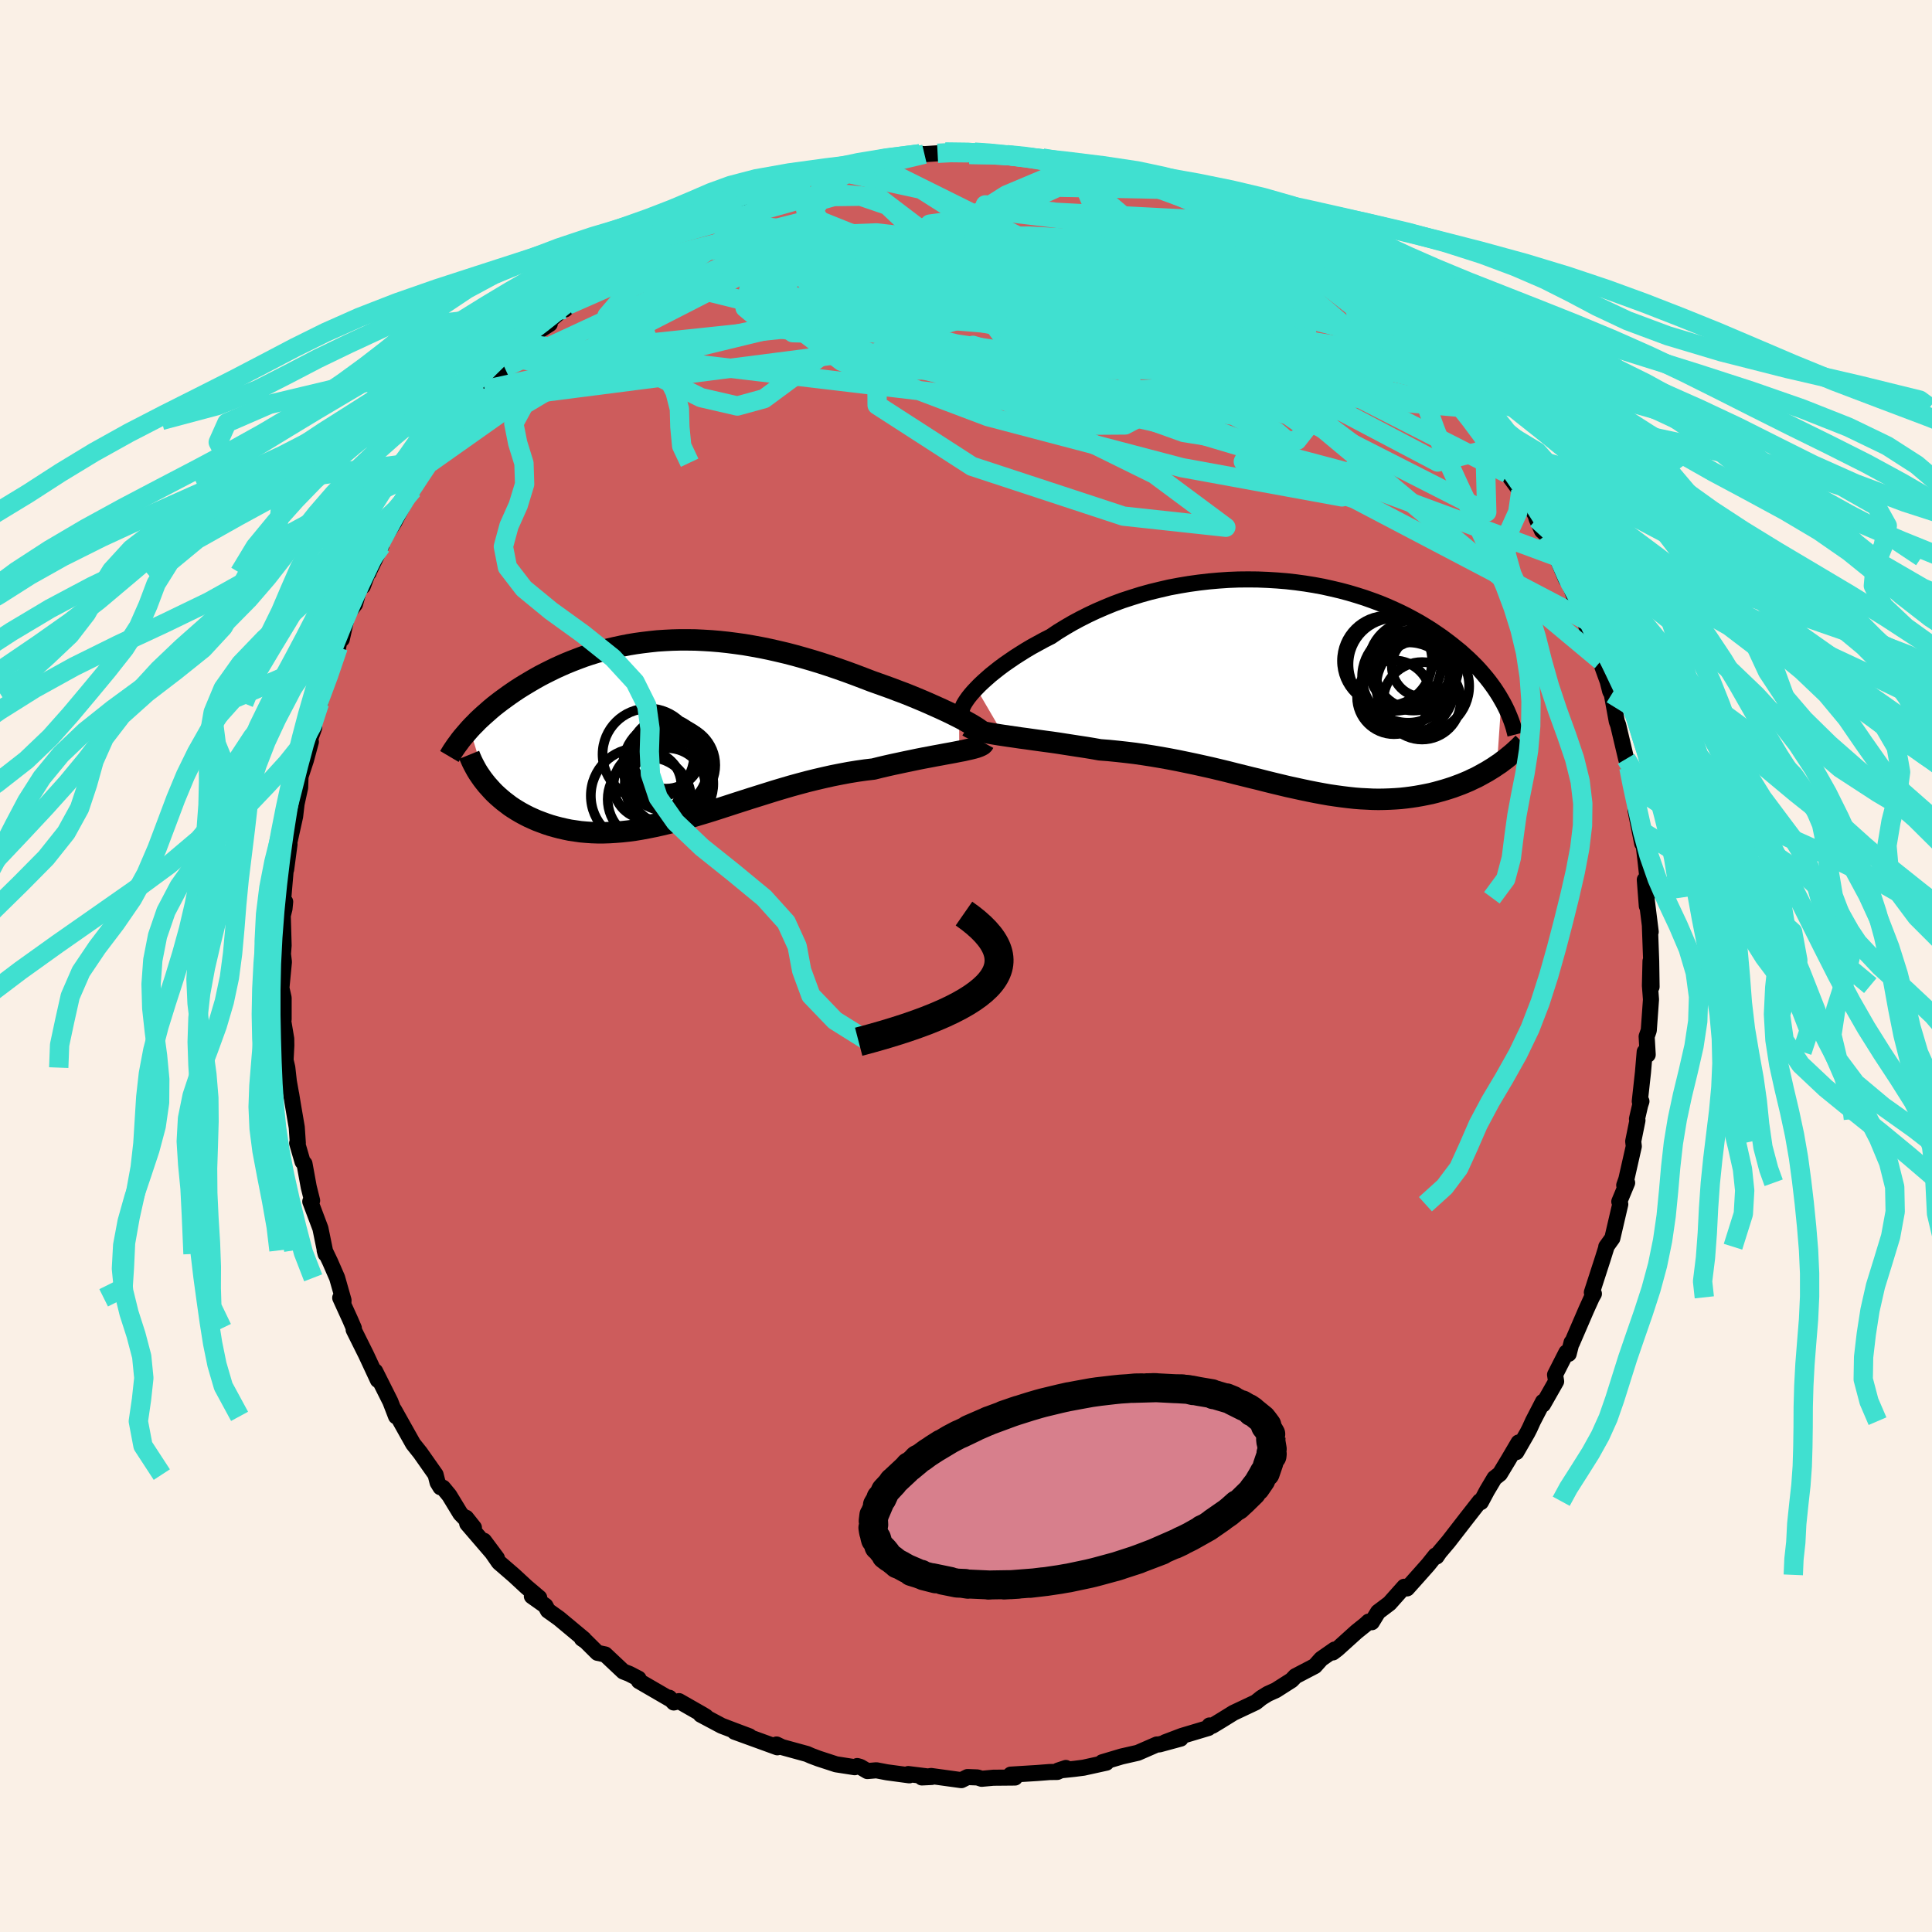 <svg viewBox="-100 -100 200 200" xmlns="http://www.w3.org/2000/svg" width="500" height="500" id="face-svg">
    <defs>
      <clipPath id="leftEyeClipPath">
        <polyline points="29.92,-1.38 29.46,-1.61 28.98,-1.85 28.47,-2.09 27.93,-2.34 27.37,-2.59 26.79,-2.85 26.19,-3.11 25.57,-3.37 24.94,-3.63 24.29,-3.89 23.62,-4.14 22.94,-4.4 22.25,-4.65 21.55,-4.9 20.85,-5.15 19.99,-5.48 19.12,-5.81 18.25,-6.13 17.37,-6.44 16.49,-6.74 15.6,-7.03 14.72,-7.3 13.83,-7.56 12.94,-7.81 12.06,-8.04 11.17,-8.25 10.29,-8.45 9.41,-8.63 8.54,-8.79 7.67,-8.94 6.81,-9.06 5.96,-9.17 5.11,-9.26 4.28,-9.33 3.45,-9.38 2.62,-9.42 1.81,-9.43 1.01,-9.43 0.22,-9.41 -0.56,-9.37 -1.33,-9.32 -2.08,-9.24 -2.83,-9.15 -3.56,-9.05 -4.28,-8.93 -4.99,-8.79 -5.69,-8.64 -6.37,-8.48 -7.04,-8.3 -7.69,-8.11 -8.33,-7.91 -8.96,-7.7 -9.57,-7.47 -10.17,-7.24 -10.76,-7 -11.33,-6.75 -11.88,-6.5 -12.43,-6.23 -12.95,-5.97 -13.47,-5.7 -13.97,-5.42 -14.45,-5.14 -14.92,-4.86 -15.38,-4.58 -15.82,-4.3 -16.25,-4.01 -16.67,-3.72 -17.07,-3.43 -17.47,-3.14 -17.85,-2.85 -18.22,-2.56 -18.58,-2.26 -18.92,-1.96 -19.25,-1.67 -19.58,-1.37 -19.89,-1.08 -20.18,-0.78 -20.47,-0.49 -20.74,-0.2 -18.96,5.57 -18.7,5.86 -18.44,6.15 -18.16,6.44 -17.86,6.72 -17.55,6.99 -17.23,7.26 -16.9,7.51 -16.56,7.77 -16.2,8.01 -15.83,8.24 -15.44,8.47 -15.05,8.68 -14.64,8.89 -14.22,9.08 -13.79,9.27 -13.34,9.44 -12.88,9.61 -12.4,9.77 -11.91,9.91 -11.41,10.04 -10.89,10.16 -10.36,10.27 -9.81,10.35 -9.26,10.43 -8.69,10.48 -8.1,10.52 -7.51,10.54 -6.9,10.54 -6.28,10.52 -5.64,10.48 -5,10.43 -4.34,10.36 -3.67,10.27 -3,10.16 -2.31,10.03 -1.61,9.89 -0.89,9.73 -0.17,9.56 0.56,9.37 1.3,9.17 2.05,8.96 2.81,8.73 3.58,8.5 4.36,8.26 5.14,8.01 5.94,7.75 6.74,7.49 7.55,7.23 8.36,6.97 9.19,6.71 10.02,6.45 10.85,6.19 11.69,5.94 12.54,5.69 13.38,5.46 14.24,5.23 15.09,5.02 15.95,4.82 16.8,4.63 17.66,4.46 18.51,4.3 19.37,4.16 20.21,4.04 21.06,3.94 21.74,3.77 22.42,3.61 23.09,3.46 23.75,3.32 24.4,3.18 25.03,3.05 25.65,2.92 26.26,2.8 26.85,2.69 27.42,2.58 27.97,2.48 28.5,2.38 29,2.29 29.48,2.2 29.93,2.11" />
      </clipPath>
      <clipPath id="rightEyeClipPath">
        <polyline points="-32.43,0.34 -32.1,0 -31.74,-0.34 -31.35,-0.69 -30.94,-1.05 -30.49,-1.41 -30.02,-1.78 -29.52,-2.15 -29,-2.51 -28.46,-2.88 -27.88,-3.25 -27.29,-3.62 -26.68,-3.98 -26.04,-4.33 -25.38,-4.69 -24.71,-5.03 -24,-5.51 -23.25,-5.97 -22.48,-6.42 -21.68,-6.85 -20.85,-7.27 -20,-7.67 -19.12,-8.05 -18.22,-8.42 -17.3,-8.76 -16.35,-9.07 -15.39,-9.37 -14.42,-9.64 -13.43,-9.88 -12.44,-10.11 -11.43,-10.3 -10.41,-10.47 -9.4,-10.61 -8.37,-10.73 -7.35,-10.82 -6.33,-10.89 -5.31,-10.93 -4.3,-10.94 -3.29,-10.93 -2.29,-10.89 -1.3,-10.83 -0.32,-10.75 0.65,-10.64 1.6,-10.51 2.53,-10.36 3.45,-10.19 4.35,-9.99 5.24,-9.78 6.1,-9.55 6.94,-9.3 7.76,-9.04 8.55,-8.76 9.33,-8.47 10.08,-8.16 10.8,-7.84 11.51,-7.51 12.19,-7.17 12.84,-6.82 13.47,-6.47 14.08,-6.1 14.66,-5.74 15.22,-5.36 15.76,-4.99 16.27,-4.61 16.77,-4.23 17.24,-3.85 17.7,-3.48 18.13,-3.09 18.55,-2.71 18.95,-2.32 19.33,-1.94 19.69,-1.55 20.03,-1.16 20.35,-0.78 20.66,-0.39 20.95,0 21.22,0.38 21.47,0.76 21.71,1.14 21.93,1.52 21.46,8.3 21.14,8.52 20.8,8.73 20.46,8.94 20.1,9.14 19.74,9.34 19.37,9.54 18.98,9.72 18.59,9.91 18.19,10.08 17.78,10.25 17.35,10.41 16.92,10.57 16.49,10.71 16.04,10.85 15.58,10.98 15.11,11.11 14.63,11.23 14.14,11.33 13.63,11.43 13.12,11.52 12.59,11.6 12.05,11.67 11.5,11.73 10.95,11.77 10.38,11.8 9.8,11.82 9.2,11.83 8.6,11.82 7.99,11.79 7.37,11.76 6.74,11.71 6.09,11.64 5.44,11.56 4.78,11.47 4.1,11.37 3.42,11.25 2.72,11.12 2.01,10.98 1.3,10.83 0.57,10.67 -0.17,10.51 -0.92,10.33 -1.67,10.15 -2.44,9.96 -3.22,9.76 -4.01,9.57 -4.81,9.37 -5.62,9.17 -6.44,8.96 -7.27,8.76 -8.11,8.56 -8.96,8.37 -9.82,8.18 -10.68,8 -11.55,7.82 -12.43,7.65 -13.32,7.49 -14.21,7.34 -15.11,7.2 -16.01,7.07 -16.92,6.96 -17.83,6.86 -18.73,6.77 -19.64,6.7 -20.37,6.57 -21.1,6.45 -21.83,6.34 -22.54,6.23 -23.25,6.12 -23.95,6.01 -24.64,5.91 -25.32,5.82 -25.98,5.73 -26.63,5.64 -27.26,5.55 -27.87,5.47 -28.47,5.38 -29.04,5.3 -29.58,5.22" />
      </clipPath>
      <filter id="fuzzy">
        <feTurbulence id="turbulence" baseFrequency="0.05" numOctaves="3" type="noise" result="noise" />
        <feDisplacementMap in="SourceGraphic" in2="noise" scale="2" />
      </filter>
      <linearGradient id="rainbowGradient" x1="0%" y1="0%" x2="100%" y2="0%">
        <stop offset="0%" style="stop-color: [object Object]; stop-opacity: 1" />
        <stop offset="50%" style="stop-color: [object Object]; stop-opacity: 1" />
        <stop offset="100%" style="stop-color: [object Object]; stop-opacity: 1" />
      </linearGradient>
    </defs>
    <rect x="-100" y="-100" width="100%" height="100%" fill="rgb(250, 240, 230)" />
    <polyline id="faceContour" points="70.97,2.15 70.86,-0.5 70.8,2.03 70.91,3.47 70.68,6.67 70.46,7.3 70.57,9.18 70.26,8.88 70.08,11.01 69.75,14.01 69.92,14.01 69.79,14.4 69.46,15.83 69.51,15.98 69.07,18.15 69.13,18.67 68.36,22.07 68.14,22.7 68.44,22.44 67.63,24.39 67.73,24.66 66.91,28.18 66.28,29.06 66.33,28.99 65.92,30.3 64.79,33.79 65,33.93 64.79,34.3 64.21,35.58 62.73,39.01 62.69,38.97 62.39,40.15 62.15,40.01 60.98,42.31 61.09,43 59.73,45.39 59.73,45.11 58.69,47.12 58.36,47.85 58.11,48.34 56.97,50.32 57.2,49.33 56.14,51.13 55.27,52.57 54.71,53.01 53.93,54.32 53.3,55.5 53.19,55.41 51.79,57.2 49.94,59.59 49.01,60.69 48.71,61.13 48.61,61.02 47.85,61.97 46.91,63.03 45.66,64.43 45.37,64.26 43.84,65.98 42.66,66.87 42.01,67.93 41.68,67.87 41.38,68.15 40.41,68.93 38.44,70.71 37.98,71.06 38.16,70.76 36.77,71.73 36.11,72.47 34.1,73.52 33.71,73.93 32.08,74.97 31.24,75.35 30.59,75.75 30,76.22 27.69,77.31 26.35,78.14 25.49,78.66 25.21,78.62 25.09,78.88 22.35,79.7 20.61,80.36 22.22,79.98 20.01,80.58 19.75,80.59 17.78,81.45 16.11,81.83 14.1,82.43 14.53,82.47 12.17,82.99 11.24,83.11 9.53,83.29 10.34,83.02 9.45,83.43 8.66,83.44 7.38,83.54 4.63,83.71 5.07,84.01 2.83,84.03 1.62,84.14 1.19,84 0.16,83.96 -0.48,84.28 -3.61,83.85 -4.57,84 -3.55,83.95 -5.98,83.65 -5.87,83.78 -8.18,83.47 -9.28,83.26 -10.21,83.34 -10.94,82.91 -11.26,82.82 -11.52,82.94 -13.45,82.64 -15.26,82.05 -16.03,81.76 -16.46,81.57 -19.05,80.86 -19.61,80.59 -19.53,80.88 -23.96,79.27 -22.42,79.74 -23.99,79.15 -25.3,78.65 -27.46,77.5 -26.92,77.71 -27.26,77.5 -29.71,76.1 -30.25,76.24 -30.71,75.75 -30.69,75.86 -33.86,74.02 -33.9,73.77 -34.87,73.27 -35.48,73.03 -37.35,71.27 -38.15,71.1 -39.35,69.91 -39.76,69.63 -39.56,69.68 -42.13,67.54 -43.28,66.72 -43.54,66.23 -44.94,65.24 -44.18,65.4 -45.48,64.3 -46.81,63.07 -48.35,61.74 -49.9,59.5 -48.56,61.3 -51.63,57.73 -51.75,57.12 -50.94,58.14 -52.34,56.69 -53.49,54.8 -54.14,54.01 -54.4,53.96 -54.7,53.47 -54.91,52.65 -56.49,50.4 -57.23,49.47 -57.77,48.51 -59.2,45.96 -59,46.62 -59.59,45.09 -61.16,41.96 -60.92,42.66 -60.88,42.86 -62.1,40.24 -63.39,37.65 -63.37,37.49 -63.75,36.61 -64.78,34.35 -64.45,34.86 -64.44,34.6 -65.1,32.28 -65.82,30.63 -66.39,29.44 -66.29,29.81 -66.83,27.17 -67.88,24.38 -67.69,24.28 -68.04,22.88 -68.48,20.47 -68.68,20.26 -69.24,18.34 -69.17,18.33 -69.28,16.7 -69.68,14.36 -69.86,13.26 -69.82,13.52 -70.1,11.95 -70.26,10.52 -70.44,9.75 -70.36,8.22 -70.37,7.54 -70.72,5.45 -70.64,5.52 -70.64,3.3 -70.87,2.28 -70.61,-0.42 -70.71,-1.24 -70.64,-2.13 -70.73,-5.22 -70.55,-5.93 -70.48,-6.65 -70.76,-6.05 -70.42,-10.01 -70.38,-9.99 -70.03,-12.61 -70.18,-12.2 -69.45,-15.49 -69.3,-16.78 -68.93,-18.47 -68.86,-20.57 -68.92,-19.52 -68.33,-21.32 -67.82,-23.21 -68.51,-21.78 -67.47,-24.68 -67.58,-24.86 -66.56,-28.29 -66.93,-27.2 -66.29,-29.01 -66.18,-30.05 -64.99,-33 -64.8,-34.05 -64.62,-33.83 -64.04,-36.42 -63.25,-37.46 -62.74,-39.33 -62.44,-39.32 -61.27,-42.44 -61.84,-40.71 -61.79,-40.86 -60.53,-43.48 -60.65,-43.65 -59.2,-45.92 -58.07,-48.09 -56.72,-50.45 -57.27,-49.3 -56.69,-50.26 -55.48,-52.1 -55.38,-52.32 -54.59,-53.48 -54.68,-53.51 -52.23,-56.48 -52.54,-56.56 -51.53,-57.99 -51.05,-58.45 -49.82,-59.66 -50.25,-59.06 -47.7,-62.12 -47.77,-61.96 -47.07,-62.97 -46.63,-63.35 -45.57,-64.38 -45.01,-65.23 -43.09,-66.47 -43.82,-66.19 -41.22,-68.42 -41.5,-67.97 -39.18,-70.15 -39.85,-69.51 -38.33,-70.66 -36.77,-72.02 -36.38,-72.2 -35.5,-72.62 -32.92,-74.44 -32.7,-74.68 -31.71,-75.26 -31.4,-75.33 -29.55,-76.6 -28.06,-77.3 -27.37,-77.47 -27.7,-77.24 -26.57,-77.76 -24.5,-79.06 -23.53,-79.3 -23.61,-79.31 -21.38,-80.35 -20.72,-80.33 -19.69,-80.71 -17.79,-81.47 -17.66,-81.6 -16.41,-81.85 -15.66,-81.99 -13.6,-82.35 -12.05,-82.9 -13.36,-82.5 -9.65,-83.14 -10.29,-83.09 -9.85,-83.13 -8.2,-83.69 -5.95,-83.91 -4.77,-84.08 -4.3,-84.04 -2.94,-84.13 -0.96,-84.05 -2.15,-84.25 0.35,-84.02 0.88,-84.25 3.36,-83.96 1.66,-84.22 4.21,-83.99 4.93,-83.97 5.59,-83.89 5.92,-83.76 7.92,-83.64 9.43,-83.39 10.89,-83.23 11.38,-82.85 14.42,-82.29 14.11,-82.28 15.99,-81.94 17.59,-81.51 18.13,-81.21 18.09,-81.46 20.58,-80.4 20.92,-80.48 20.38,-80.66 23.56,-79.26 24.26,-79.16 25.38,-78.64 26.28,-78.24 27.13,-77.9 28.11,-77.04 29.18,-76.7 30.49,-75.8 30.57,-75.78 30.75,-75.68 32.28,-74.65 33.69,-74.03 34.32,-73.49 37.25,-71.5 37.2,-71.35 38.02,-70.87 38.97,-70.08 39.96,-69.31 40.29,-69.11 41.99,-67.67 42.2,-67.39 42.73,-66.89 44.27,-65.67 45.39,-64.64 45.32,-64.47 46.69,-63.24 47.79,-61.78 49.83,-59.93 49.42,-60.44 50.23,-59.48 51.5,-57.77 51.28,-57.74 51.22,-57.82 53.79,-54.45 53.7,-54.53 54.58,-53.62 55.51,-52.16 56.04,-50.98 57.45,-49.06 57.44,-49.16 57.48,-49.11 58.94,-46.71 59.08,-46.27 59.63,-45.06 60.1,-44.64 61.33,-42.32 61.32,-41.93 62.12,-40.03 62.36,-39.88 63.4,-37.13 64.23,-35.76 63.6,-37.45 64.21,-35.19 64.57,-34.44 65.73,-31.59 65.77,-31.28 66.43,-29.46 66.69,-28.43 66.85,-28.15 67.37,-25.32 67.51,-24.95 68.34,-21.44 68.62,-20.54 68.91,-19.37 68.82,-19.1 69.24,-18.5 69.54,-16.29 69.31,-16.12 70,-12.69 69.79,-14.05 70.13,-12.7 70.34,-10.94 70.71,-7.58 70.27,-8.93 70.48,-6.21 70.44,-7.06 70.88,-3.54 70.8,-4.06 70.93,-0.5 70.97,2.15 70.86,-0.5" fill="rgb(205, 92, 92)" stroke="black" stroke-width="1.667" stroke-linejoin="round" filter="url(#fuzzy)" />
    <g transform="translate(33.5 -29.08)">
      <polyline id="rightCountour" points="-32.43,0.34 -32.1,0 -31.74,-0.34 -31.35,-0.69 -30.94,-1.05 -30.49,-1.41 -30.02,-1.78 -29.52,-2.15 -29,-2.51 -28.46,-2.88 -27.88,-3.25 -27.29,-3.62 -26.68,-3.98 -26.04,-4.33 -25.38,-4.69 -24.71,-5.03 -24,-5.51 -23.25,-5.97 -22.48,-6.42 -21.68,-6.85 -20.85,-7.27 -20,-7.67 -19.12,-8.05 -18.22,-8.42 -17.3,-8.76 -16.35,-9.07 -15.39,-9.37 -14.42,-9.64 -13.43,-9.88 -12.44,-10.11 -11.43,-10.3 -10.41,-10.47 -9.4,-10.61 -8.37,-10.73 -7.35,-10.82 -6.33,-10.89 -5.31,-10.93 -4.3,-10.94 -3.29,-10.93 -2.29,-10.89 -1.3,-10.83 -0.32,-10.75 0.65,-10.64 1.6,-10.51 2.53,-10.36 3.45,-10.19 4.35,-9.99 5.24,-9.78 6.1,-9.55 6.94,-9.3 7.76,-9.04 8.55,-8.76 9.33,-8.47 10.08,-8.16 10.8,-7.84 11.51,-7.51 12.19,-7.17 12.84,-6.82 13.47,-6.47 14.08,-6.1 14.66,-5.74 15.22,-5.36 15.76,-4.99 16.27,-4.61 16.77,-4.23 17.24,-3.85 17.7,-3.48 18.13,-3.09 18.55,-2.71 18.95,-2.32 19.33,-1.94 19.69,-1.55 20.03,-1.16 20.35,-0.78 20.66,-0.39 20.95,0 21.22,0.38 21.47,0.76 21.71,1.14 21.93,1.52 21.46,8.3 21.14,8.52 20.8,8.73 20.46,8.94 20.1,9.14 19.74,9.34 19.37,9.54 18.98,9.72 18.59,9.91 18.19,10.08 17.78,10.25 17.35,10.41 16.92,10.57 16.49,10.71 16.04,10.85 15.58,10.98 15.11,11.11 14.63,11.23 14.14,11.33 13.63,11.43 13.12,11.52 12.59,11.6 12.05,11.67 11.5,11.73 10.95,11.77 10.38,11.8 9.8,11.82 9.2,11.83 8.6,11.82 7.99,11.79 7.37,11.76 6.74,11.71 6.09,11.64 5.44,11.56 4.78,11.47 4.1,11.37 3.42,11.25 2.72,11.12 2.01,10.98 1.3,10.83 0.57,10.67 -0.17,10.51 -0.92,10.33 -1.67,10.15 -2.44,9.96 -3.22,9.76 -4.01,9.57 -4.81,9.37 -5.62,9.17 -6.44,8.96 -7.27,8.76 -8.11,8.56 -8.96,8.37 -9.82,8.18 -10.68,8 -11.55,7.82 -12.43,7.65 -13.32,7.49 -14.21,7.34 -15.11,7.2 -16.01,7.07 -16.92,6.96 -17.83,6.86 -18.73,6.77 -19.64,6.7 -20.37,6.57 -21.1,6.45 -21.83,6.34 -22.54,6.23 -23.25,6.12 -23.95,6.01 -24.64,5.91 -25.32,5.82 -25.98,5.73 -26.63,5.64 -27.26,5.55 -27.87,5.47 -28.47,5.38 -29.04,5.3 -29.58,5.22" fill="white" stroke="white" stroke-width="0" stroke-linejoin="round" filter="url(#fuzzy)" />
    </g>
    <g transform="translate(-30.63 -24.33)">
      <polyline id="leftCountour" points="29.92,-1.38 29.46,-1.61 28.98,-1.85 28.47,-2.09 27.93,-2.34 27.37,-2.59 26.79,-2.85 26.19,-3.11 25.57,-3.37 24.94,-3.63 24.29,-3.89 23.62,-4.14 22.94,-4.4 22.25,-4.65 21.55,-4.9 20.85,-5.15 19.99,-5.48 19.12,-5.81 18.25,-6.13 17.37,-6.44 16.49,-6.74 15.6,-7.03 14.72,-7.3 13.83,-7.56 12.94,-7.81 12.06,-8.04 11.17,-8.25 10.29,-8.45 9.41,-8.63 8.54,-8.79 7.67,-8.94 6.81,-9.06 5.96,-9.17 5.11,-9.26 4.28,-9.33 3.45,-9.38 2.62,-9.42 1.81,-9.43 1.01,-9.43 0.22,-9.41 -0.56,-9.37 -1.33,-9.32 -2.08,-9.24 -2.83,-9.15 -3.56,-9.05 -4.28,-8.93 -4.99,-8.79 -5.69,-8.64 -6.37,-8.48 -7.04,-8.3 -7.69,-8.11 -8.33,-7.91 -8.96,-7.7 -9.57,-7.47 -10.17,-7.24 -10.76,-7 -11.33,-6.75 -11.88,-6.5 -12.43,-6.23 -12.95,-5.97 -13.47,-5.7 -13.97,-5.42 -14.45,-5.14 -14.92,-4.86 -15.38,-4.58 -15.82,-4.3 -16.25,-4.01 -16.67,-3.72 -17.07,-3.43 -17.47,-3.14 -17.85,-2.85 -18.22,-2.56 -18.58,-2.26 -18.92,-1.96 -19.25,-1.67 -19.58,-1.37 -19.89,-1.08 -20.18,-0.78 -20.47,-0.49 -20.74,-0.2 -18.96,5.57 -18.7,5.86 -18.44,6.15 -18.16,6.44 -17.86,6.72 -17.55,6.99 -17.23,7.26 -16.9,7.51 -16.56,7.77 -16.2,8.01 -15.83,8.24 -15.44,8.47 -15.05,8.68 -14.64,8.89 -14.22,9.08 -13.79,9.27 -13.34,9.44 -12.88,9.61 -12.4,9.77 -11.91,9.91 -11.41,10.04 -10.89,10.16 -10.36,10.27 -9.81,10.35 -9.26,10.43 -8.69,10.48 -8.1,10.52 -7.51,10.54 -6.9,10.54 -6.28,10.52 -5.64,10.48 -5,10.43 -4.34,10.36 -3.67,10.27 -3,10.16 -2.31,10.03 -1.61,9.89 -0.89,9.73 -0.17,9.56 0.56,9.37 1.3,9.17 2.05,8.96 2.81,8.73 3.58,8.5 4.36,8.26 5.14,8.01 5.94,7.75 6.74,7.49 7.55,7.23 8.36,6.97 9.19,6.71 10.02,6.45 10.85,6.19 11.69,5.94 12.54,5.69 13.38,5.46 14.24,5.23 15.09,5.02 15.95,4.82 16.8,4.63 17.66,4.46 18.51,4.3 19.37,4.16 20.21,4.04 21.06,3.94 21.74,3.77 22.42,3.61 23.09,3.46 23.75,3.32 24.4,3.18 25.03,3.05 25.65,2.92 26.26,2.8 26.85,2.69 27.42,2.58 27.97,2.48 28.5,2.38 29,2.29 29.48,2.2 29.93,2.11" fill="white" stroke="white" stroke-width="0" stroke-linejoin="round" filter="url(#fuzzy)" />
    </g>
    <g transform="translate(33.5 -29.08)">
      <polyline id="rightUpper" points="-33.96,2.79 -33.96,2.65 -33.92,2.47 -33.85,2.28 -33.75,2.05 -33.61,1.81 -33.44,1.55 -33.24,1.27 -33,0.97 -32.73,0.66 -32.43,0.34 -32.1,0 -31.74,-0.34 -31.35,-0.69 -30.94,-1.05 -30.49,-1.41 -30.02,-1.78 -29.52,-2.15 -29,-2.51 -28.46,-2.88 -27.88,-3.25 -27.29,-3.62 -26.68,-3.98 -26.04,-4.33 -25.38,-4.69 -24.71,-5.03 -24,-5.51 -23.25,-5.97 -22.48,-6.42 -21.68,-6.85 -20.85,-7.27 -20,-7.67 -19.12,-8.05 -18.22,-8.42 -17.3,-8.76 -16.35,-9.07 -15.39,-9.37 -14.42,-9.64 -13.43,-9.88 -12.44,-10.11 -11.43,-10.3 -10.41,-10.47 -9.4,-10.61 -8.37,-10.73 -7.35,-10.82 -6.33,-10.89 -5.31,-10.93 -4.3,-10.94 -3.29,-10.93 -2.29,-10.89 -1.3,-10.83 -0.32,-10.75 0.65,-10.64 1.6,-10.51 2.53,-10.36 3.45,-10.19 4.35,-9.99 5.24,-9.78 6.1,-9.55 6.94,-9.3 7.76,-9.04 8.55,-8.76 9.33,-8.47 10.08,-8.16 10.8,-7.84 11.51,-7.51 12.19,-7.17 12.84,-6.82 13.47,-6.47 14.08,-6.1 14.66,-5.74 15.22,-5.36 15.76,-4.99 16.27,-4.61 16.77,-4.23 17.24,-3.85 17.7,-3.48 18.13,-3.09 18.55,-2.71 18.95,-2.32 19.33,-1.94 19.69,-1.55 20.03,-1.16 20.35,-0.78 20.66,-0.39 20.95,0 21.22,0.38 21.47,0.76 21.71,1.14 21.93,1.52 22.14,1.89 22.33,2.26 22.51,2.63 22.67,3 22.82,3.36 22.96,3.72 23.08,4.07 23.19,4.42 23.28,4.77 23.37,5.12" fill="none" stroke="black" stroke-width="1.667" stroke-linejoin="round" filter="url(#fuzzy)" />
      <polyline id="rightLower" points="-33.26,4.28 -33.08,4.4 -32.84,4.51 -32.57,4.62 -32.25,4.71 -31.89,4.81 -31.49,4.9 -31.06,4.98 -30.6,5.06 -30.11,5.14 -29.58,5.22 -29.04,5.3 -28.47,5.38 -27.87,5.47 -27.26,5.55 -26.63,5.64 -25.98,5.73 -25.32,5.82 -24.64,5.91 -23.95,6.01 -23.25,6.12 -22.54,6.23 -21.83,6.34 -21.1,6.45 -20.37,6.57 -19.64,6.7 -18.73,6.77 -17.83,6.86 -16.92,6.96 -16.01,7.07 -15.11,7.2 -14.21,7.34 -13.32,7.49 -12.43,7.65 -11.55,7.82 -10.68,8 -9.82,8.18 -8.96,8.37 -8.11,8.56 -7.27,8.76 -6.44,8.96 -5.62,9.17 -4.81,9.37 -4.01,9.57 -3.22,9.76 -2.44,9.96 -1.67,10.15 -0.92,10.33 -0.17,10.51 0.57,10.67 1.3,10.83 2.01,10.98 2.72,11.12 3.42,11.25 4.1,11.37 4.78,11.47 5.44,11.56 6.09,11.64 6.74,11.71 7.37,11.76 7.99,11.79 8.6,11.82 9.2,11.83 9.8,11.82 10.38,11.8 10.95,11.77 11.5,11.73 12.05,11.67 12.59,11.6 13.12,11.52 13.63,11.43 14.14,11.33 14.63,11.23 15.11,11.11 15.58,10.98 16.04,10.85 16.49,10.71 16.92,10.57 17.35,10.41 17.78,10.25 18.19,10.08 18.59,9.91 18.98,9.72 19.37,9.54 19.74,9.34 20.1,9.14 20.46,8.94 20.8,8.73 21.14,8.52 21.46,8.3 21.78,8.09 22.08,7.86 22.38,7.64 22.66,7.41 22.94,7.18 23.21,6.95 23.46,6.72 23.71,6.49 23.95,6.25 24.18,6.02" fill="none" stroke="black" stroke-width="2.222" stroke-linejoin="round" filter="url(#fuzzy)" />
      <circle r="4.804" cx="10.899" cy="-2.143" stroke="black" fill="none" stroke-width="1.0" filter="url(#fuzzy)" clip-path="url(#rightEyeClipPath)" /><circle r="4.706" cx="12.319" cy="0.287" stroke="black" fill="none" stroke-width="1.0" filter="url(#fuzzy)" clip-path="url(#rightEyeClipPath)" /><circle r="3.818" cx="10.804" cy="1.262" stroke="black" fill="none" stroke-width="1.0" filter="url(#fuzzy)" clip-path="url(#rightEyeClipPath)" /><circle r="4.76" cx="12.264" cy="-0.863" stroke="black" fill="none" stroke-width="1.0" filter="url(#fuzzy)" clip-path="url(#rightEyeClipPath)" /><circle r="3.844" cx="12.739" cy="-1.418" stroke="black" fill="none" stroke-width="1.0" filter="url(#fuzzy)" clip-path="url(#rightEyeClipPath)" /><circle r="4.008" cx="13.709" cy="1.627" stroke="black" fill="none" stroke-width="1.0" filter="url(#fuzzy)" clip-path="url(#rightEyeClipPath)" /><circle r="3.198" cx="13.779" cy="-1.968" stroke="black" fill="none" stroke-width="1.0" filter="url(#fuzzy)" clip-path="url(#rightEyeClipPath)" /><circle r="4.672" cx="12.824" cy="-2.038" stroke="black" fill="none" stroke-width="1.0" filter="url(#fuzzy)" clip-path="url(#rightEyeClipPath)" /><circle r="4.804" cx="13.784" cy="0.107" stroke="black" fill="none" stroke-width="1.0" filter="url(#fuzzy)" clip-path="url(#rightEyeClipPath)" /><circle r="4.666" cx="10.089" cy="-2.508" stroke="black" fill="none" stroke-width="1.0" filter="url(#fuzzy)" clip-path="url(#rightEyeClipPath)" />
      </g>
    <g transform="translate(-30.63 -24.33)">
      <polyline id="leftUpper" points="32.45,0.27 32.39,0.18 32.29,0.07 32.14,-0.06 31.94,-0.21 31.7,-0.37 31.41,-0.55 31.09,-0.74 30.73,-0.94 30.34,-1.16 29.92,-1.38 29.46,-1.61 28.98,-1.85 28.47,-2.09 27.93,-2.34 27.37,-2.59 26.79,-2.85 26.19,-3.11 25.57,-3.37 24.94,-3.63 24.29,-3.89 23.62,-4.14 22.94,-4.4 22.25,-4.65 21.55,-4.9 20.85,-5.15 19.99,-5.48 19.12,-5.81 18.25,-6.13 17.37,-6.44 16.49,-6.74 15.6,-7.03 14.72,-7.3 13.83,-7.56 12.94,-7.81 12.06,-8.04 11.17,-8.25 10.29,-8.45 9.41,-8.63 8.54,-8.79 7.67,-8.94 6.81,-9.06 5.96,-9.17 5.11,-9.26 4.28,-9.33 3.45,-9.38 2.62,-9.42 1.81,-9.43 1.01,-9.43 0.22,-9.41 -0.56,-9.37 -1.33,-9.32 -2.08,-9.24 -2.83,-9.15 -3.56,-9.05 -4.28,-8.93 -4.99,-8.79 -5.69,-8.64 -6.37,-8.48 -7.04,-8.3 -7.69,-8.11 -8.33,-7.91 -8.96,-7.7 -9.57,-7.47 -10.17,-7.24 -10.76,-7 -11.33,-6.75 -11.88,-6.5 -12.43,-6.23 -12.95,-5.97 -13.47,-5.7 -13.97,-5.42 -14.45,-5.14 -14.92,-4.86 -15.38,-4.58 -15.82,-4.3 -16.25,-4.01 -16.67,-3.72 -17.07,-3.43 -17.47,-3.14 -17.85,-2.85 -18.22,-2.56 -18.58,-2.26 -18.92,-1.96 -19.25,-1.67 -19.58,-1.37 -19.89,-1.08 -20.18,-0.78 -20.47,-0.49 -20.74,-0.2 -21,0.1 -21.25,0.39 -21.49,0.67 -21.72,0.96 -21.93,1.25 -22.14,1.53 -22.33,1.81 -22.52,2.09 -22.69,2.37 -22.85,2.64" fill="none" stroke="black" stroke-width="2.222" stroke-linejoin="round" filter="url(#fuzzy)" />
      <polyline id="leftLower" points="32.48,1.22 32.42,1.33 32.32,1.43 32.16,1.52 31.96,1.61 31.71,1.7 31.43,1.78 31.11,1.86 30.75,1.94 30.36,2.03 29.93,2.11 29.48,2.2 29,2.29 28.5,2.38 27.97,2.48 27.42,2.58 26.85,2.69 26.26,2.8 25.65,2.92 25.03,3.05 24.4,3.18 23.75,3.32 23.09,3.46 22.42,3.61 21.74,3.77 21.06,3.94 20.21,4.04 19.37,4.16 18.51,4.3 17.66,4.46 16.8,4.63 15.95,4.82 15.09,5.02 14.24,5.23 13.38,5.46 12.54,5.69 11.69,5.94 10.85,6.19 10.02,6.45 9.19,6.71 8.36,6.97 7.55,7.23 6.74,7.49 5.94,7.75 5.14,8.01 4.36,8.26 3.58,8.5 2.81,8.73 2.05,8.96 1.3,9.17 0.56,9.37 -0.17,9.56 -0.89,9.73 -1.61,9.89 -2.31,10.03 -3,10.16 -3.67,10.27 -4.34,10.36 -5,10.43 -5.64,10.48 -6.28,10.52 -6.9,10.54 -7.51,10.54 -8.1,10.52 -8.69,10.48 -9.26,10.43 -9.81,10.35 -10.36,10.27 -10.89,10.16 -11.41,10.04 -11.91,9.91 -12.4,9.77 -12.88,9.61 -13.34,9.44 -13.79,9.27 -14.22,9.08 -14.64,8.89 -15.05,8.68 -15.44,8.47 -15.83,8.24 -16.2,8.01 -16.56,7.77 -16.9,7.51 -17.23,7.26 -17.55,6.99 -17.86,6.72 -18.16,6.44 -18.44,6.15 -18.7,5.86 -18.96,5.57 -19.2,5.27 -19.43,4.97 -19.64,4.67 -19.85,4.36 -20.04,4.05 -20.21,3.74 -20.38,3.42 -20.53,3.11 -20.67,2.79 -20.8,2.47" fill="none" stroke="black" stroke-width="2.222" stroke-linejoin="round" filter="url(#fuzzy)" />
      <circle r="4.196" cx="0.477" cy="3.537" stroke="black" fill="none" stroke-width="1.0" filter="url(#fuzzy)" clip-path="url(#leftEyeClipPath)" /><circle r="4.664" cx="-0.208" cy="3.642" stroke="black" fill="none" stroke-width="1.0" filter="url(#fuzzy)" clip-path="url(#leftEyeClipPath)" /><circle r="4.584" cx="-0.113" cy="5.467" stroke="black" fill="none" stroke-width="1.0" filter="url(#fuzzy)" clip-path="url(#leftEyeClipPath)" /><circle r="4.324" cx="-2.138" cy="7.072" stroke="black" fill="none" stroke-width="1.0" filter="url(#fuzzy)" clip-path="url(#leftEyeClipPath)" /><circle r="3.65" cx="-0.418" cy="2.322" stroke="black" fill="none" stroke-width="1.0" filter="url(#fuzzy)" clip-path="url(#leftEyeClipPath)" /><circle r="3.51" cx="-2.348" cy="5.622" stroke="black" fill="none" stroke-width="1.0" filter="url(#fuzzy)" clip-path="url(#leftEyeClipPath)" /><circle r="4.744" cx="-2.248" cy="2.417" stroke="black" fill="none" stroke-width="1.0" filter="url(#fuzzy)" clip-path="url(#leftEyeClipPath)" /><circle r="3.942" cx="-0.293" cy="5.712" stroke="black" fill="none" stroke-width="1.0" filter="url(#fuzzy)" clip-path="url(#leftEyeClipPath)" /><circle r="3.88" cx="-0.043" cy="3.987" stroke="black" fill="none" stroke-width="1.0" filter="url(#fuzzy)" clip-path="url(#leftEyeClipPath)" /><circle r="4.92" cx="-3.288" cy="6.702" stroke="black" fill="none" stroke-width="1.0" filter="url(#fuzzy)" clip-path="url(#leftEyeClipPath)" />
    </g>
    <g id="hairs">
      <polyline points="-13.6,-82.35 -4.65,-80.41 3.42,-75.29 15.39,-69.75 23.09,-66.14 24.52,-64.44 23.5,-63.37 24.1,-62.35 27.43,-61.87 31.83,-62.63 35.01,-64.65 35.55,-67.25 33.03,-69.66 27.32,-71.49 18.45,-72.79 7.73,-73.5 -1.38,-72.68 -9.64,-68.51 -49.82,-59.66" fill="none" stroke="rgb(64, 224, 208)" stroke-width="2" stroke-linejoin="round" filter="url(#fuzzy)" /><polyline points="37.25,-71.5 19.46,-75.98 10,-74.7 3.38,-74.14 -0.23,-74.55 -1.73,-74.61 -2.74,-73.42 -4.98,-70.9 -9.02,-67.55 -13.85,-64.01 -17.96,-60.9 -20.9,-58.73 -23.67,-57.97 -27.44,-58.84 -32.11,-61.14 -36.01,-64.19 -37.16,-67.31 -34.69,-70.2 -30.11,-72.28 -30.25,-69.93 -55.48,-52.1" fill="none" stroke="rgb(64, 224, 208)" stroke-width="2" stroke-linejoin="round" filter="url(#fuzzy)" /><polyline points="-41.22,-68.42 -29.01,-73.79 -15.77,-75.37 -4.17,-75.28 5.36,-73.5 13,-70.84 17.42,-68.59 17.53,-67.18 14.22,-66.06 9.93,-64.79 7.11,-63.74 6.72,-63.75 7.44,-65.19 5.99,-67.59 1.25,-69.93 4.87,-69.76 49.42,-60.44" fill="none" stroke="rgb(64, 224, 208)" stroke-width="2" stroke-linejoin="round" filter="url(#fuzzy)" /><polyline points="51.22,-57.82 34.12,-59.35 12.64,-64.26 8.4,-65.94 14.4,-66.26 20.38,-66.98 21.45,-68.17 17.03,-69.04 8.41,-68.85 -1.76,-67.12 -9.24,-63.5 -9.2,-58.06 0.61,-51.73 16.3,-46.57 26.9,-45.42 19.51,-50.91 -7.13,-64.04 -17.79,-81.47" fill="none" stroke="rgb(64, 224, 208)" stroke-width="2" stroke-linejoin="round" filter="url(#fuzzy)" /><polyline points="51.5,-57.77 35.64,-68.41 15.46,-74.19 -3.27,-75.19 -16.25,-73.59 -22.3,-70.92 -22.87,-68.14 -20.5,-66.16 -17.43,-65.67 -14.84,-66.7 -13,-68.54 -11.83,-70.22 -11.08,-71.16 -10.02,-71.38 -6.86,-71.03 1.11,-69.43 16.02,-64.79 36.42,-55.89 53.91,-46.99 53.7,-54.53" fill="none" stroke="rgb(64, 224, 208)" stroke-width="2" stroke-linejoin="round" filter="url(#fuzzy)" /><polyline points="-9.85,-83.13 25.16,-65.74 24.95,-61.85 19.72,-61.66 21.14,-60.4 26.99,-58.85 32.75,-58.43 36.35,-59.11 37.47,-60.02 35.84,-60.71 30.93,-61.58 22.79,-63.28 12.88,-66.02 3.75,-69.39 -2.36,-72.64 -4.78,-75.13 -4.34,-76.43 -1.73,-76.28 3.58,-74.92 11.47,-73.86 18.59,-75.34 32.28,-74.65" fill="none" stroke="rgb(64, 224, 208)" stroke-width="2" stroke-linejoin="round" filter="url(#fuzzy)" /><polyline points="-51.05,-58.45 -18.95,-66.23 -0.19,-60.52 14.68,-57.9 21.17,-60.03 19.89,-64.05 13.88,-67.95 5.67,-71 -3.28,-72.81 -11.86,-72.97 -18.2,-71.2 -19.47,-67.6 -12.87,-62.59 2.27,-56.87 22.34,-51.59 38.92,-48.56 41.11,-50.01 18.09,-56.85 -45.57,-64.38" fill="none" stroke="rgb(64, 224, 208)" stroke-width="2" stroke-linejoin="round" filter="url(#fuzzy)" /><polyline points="20.58,-80.4 9.51,-80.62 5.69,-78.89 2.2,-77.21 -0.5,-75.71 -2,-74.52 -1.84,-73.78 0.11,-73.52 3.01,-73.58 5.21,-73.79 5.25,-73.98 2.8,-74.01 -1.4,-73.79 -6.22,-73.28 -11.01,-72.54 -15.59,-71.73 -19.63,-71.2 -22.18,-71.4 -22.15,-72.66 -19.65,-74.81 -16.59,-77.16 -15.22,-79.04 -15.04,-80.51 -12.04,-82.21 -4.3,-84.04" fill="none" stroke="rgb(64, 224, 208)" stroke-width="2" stroke-linejoin="round" filter="url(#fuzzy)" /><polyline points="65.73,-31.59 34.99,-57.26 20.13,-64.29 7.27,-68.91 -3.45,-71.7 -10.99,-72.36 -14.39,-71.8 -14.04,-71.14 -12.01,-70.88 -10.73,-70.85 -11.29,-70.58 -12.74,-69.71 -12.74,-68.2 -9.04,-66.31 -0.98,-64.39 9.87,-62.79 20.15,-61.8 26.06,-61.84 24.93,-63.41 16.59,-66.67 3.97,-70.97 -8.77,-74.46 -22.62,-73.63 -47.77,-61.96" fill="none" stroke="rgb(64, 224, 208)" stroke-width="2" stroke-linejoin="round" filter="url(#fuzzy)" /><polyline points="-52.54,-56.56 -23.45,-71.46 -9.89,-73.82 4.39,-72.13 16.55,-69.74 24.25,-67.72 27.51,-66.44 26.97,-66.1 23.35,-66.42 17.63,-66.61 11.11,-66.01 5.38,-64.57 2.3,-62.85 3.47,-61.38 9.1,-60.29 16.94,-59.58 22.4,-59.92 20.87,-62.86 12.85,-68.87 11.78,-73.12 45.39,-64.64" fill="none" stroke="rgb(64, 224, 208)" stroke-width="2" stroke-linejoin="round" filter="url(#fuzzy)" /><polyline points="54.58,-53.62 48.83,-52.17 34.94,-59.49 19.59,-65.6 5.23,-70.29 -5.54,-73.71 -12.17,-75.95 -15.55,-77.31 -16.59,-78.25 -15.82,-79.05 -13.7,-79.65 -10.9,-79.69 -8.15,-78.75 -5.86,-76.59 -3.66,-73.33 -0.45,-69.6 5.04,-66.45 13.21,-64.88 23,-64.95 32.58,-65.16 40.14,-63.95 41.32,-64.41 24.26,-79.16" fill="none" stroke="rgb(64, 224, 208)" stroke-width="2" stroke-linejoin="round" filter="url(#fuzzy)" /><polyline points="39.96,-69.31 41.35,-63.51 40.03,-58.76 27.6,-62.2 11.23,-67.91 -1.59,-71.28 -7.63,-71.57 -7.71,-70.41 -4.67,-69.5 -0.98,-69.42 2.25,-69.67 3.73,-69.48 0.45,-68.34 -8.15,-65.75 -6.96,-61.69 47.79,-61.78" fill="none" stroke="rgb(64, 224, 208)" stroke-width="2" stroke-linejoin="round" filter="url(#fuzzy)" /><polyline points="51.5,-57.77 7.19,-67.88 3.04,-66.18 5.61,-62.74 6.07,-60.6 5.13,-60.2 3.61,-61.3 1.79,-62.98 0.44,-64.15 0.71,-64.25 3,-63.56 6.28,-62.83 8.66,-62.79 8.72,-63.7 6.64,-65.28 4.11,-66.93 2.89,-68.11 3.11,-68.86 2.93,-69.89 0.37,-72.21 -4.32,-75.95 -9,-79.51 -14.54,-80.09 -31.71,-75.26" fill="none" stroke="rgb(64, 224, 208)" stroke-width="2" stroke-linejoin="round" filter="url(#fuzzy)" /><polyline points="40.29,-69.11 24.95,-75.58 26.92,-73.87 28.84,-72.27 28.67,-71.49 28.78,-69.98 30.06,-67.63 30.93,-65.95 29.05,-66.36 23.06,-68.83 13.19,-71.91 0.93,-73.81 -11.31,-73.56 -20.23,-71.58 -22,-69.44 -13.73,-69.06 2.92,-71.76 16.96,-77.07 9.43,-83.39" fill="none" stroke="rgb(64, 224, 208)" stroke-width="2" stroke-linejoin="round" filter="url(#fuzzy)" /><polyline points="27.13,-77.9 28.6,-72.01 10.75,-69.01 -6.52,-67.96 -14.5,-69.34 -15.73,-72 -14.74,-74.42 -13,-75.75 -9.27,-75.89 -2.34,-75.11 6.82,-73.8 15.06,-72.4 18.82,-71.25 16.63,-70.42 10.94,-69.71 7.6,-69.1 10.34,-69.49 9.18,-72.25 -27.37,-77.47" fill="none" stroke="rgb(64, 224, 208)" stroke-width="2" stroke-linejoin="round" filter="url(#fuzzy)" /><polyline points="-36.77,-72.02 -15.49,-77.41 -14.34,-76.31 -11.05,-75.36 -3.04,-75.5 6.56,-75.56 14.53,-75.12 18.76,-74.59 18.67,-74.34 15.44,-74.24 11.58,-73.75 9.67,-72.34 10.89,-69.93 14.37,-67.04 17.83,-64.62 19.27,-63.67 18.41,-64.69 16.6,-67.14 15.55,-69.38 16.7,-68.98 22.79,-64.06 37.46,-56.94 45.39,-64.64" fill="none" stroke="rgb(64, 224, 208)" stroke-width="2" stroke-linejoin="round" filter="url(#fuzzy)" /><polyline points="-51.05,-58.45 -12.14,-63.45 22.59,-55.61 39.77,-51.04 41.38,-53.04 33.59,-58.87 22.64,-65.09 12.93,-69.74 6.55,-72.46 3.71,-73.71 3.72,-74.1 5.69,-73.99 8.82,-73.49 12.26,-72.63 15.01,-71.49 16.05,-70.33 14.67,-69.62 10.89,-70.08 5.78,-72.21 1.52,-75.34 0.86,-76.95 8.26,-73.83 45.32,-64.47" fill="none" stroke="rgb(64, 224, 208)" stroke-width="2" stroke-linejoin="round" filter="url(#fuzzy)" /><polyline points="64.23,-35.76 40.22,-48.36 28.71,-52.22 30.15,-55.03 32.37,-59.43 30.67,-64.21 25.02,-67.76 16.54,-69.53 6.41,-69.92 -3.86,-69.67 -12.45,-69.33 -17.57,-69.16 -18.13,-69.14 -14.28,-69.12 -7.73,-68.88 -1.63,-68.25 0.51,-67.26 -3.23,-66.16 -11.23,-65.39 -17.93,-65.56 -16.88,-67.71 -6.8,-72.85 4.17,-79.81 11.38,-82.85" fill="none" stroke="rgb(64, 224, 208)" stroke-width="2" stroke-linejoin="round" filter="url(#fuzzy)" /><polyline points="30.57,-75.78 15.19,-75.27 11.23,-67.78 10.4,-62.83 5.84,-61.97 -2.03,-63.67 -9.96,-66.59 -15.49,-69.83 -18.22,-72.67 -19.06,-74.67 -18.9,-75.74 -17.91,-75.97 -15.43,-75.41 -10.36,-74.02 -1.78,-71.82 9.55,-69.07 19,-66.4 17.06,-65.29 -6.47,-67.25 -47.07,-62.97" fill="none" stroke="rgb(64, 224, 208)" stroke-width="2" stroke-linejoin="round" filter="url(#fuzzy)" /><polyline points="28.11,-77.04 34.16,-64.33 33.58,-61.54 37.47,-59.99 41.4,-59.83 43.29,-60.77 42.92,-62.48 40.47,-64.91 36.31,-67.88 31.04,-70.83 25.38,-72.96 20.05,-73.67 15.78,-72.74 13.47,-70.37 14.02,-66.97 17.8,-62.98 23.91,-58.97 29.94,-55.82 33.07,-54.51 32.19,-55.27 29.65,-56.67 28.2,-56.9 18.44,-58.6 -36.38,-72.2" fill="none" stroke="rgb(64, 224, 208)" stroke-width="2" stroke-linejoin="round" filter="url(#fuzzy)" /><polyline points="61.33,-42.32 18.24,-58.25 15.82,-62.72 19.56,-64.12 20.94,-64.58 18.21,-64.3 14.1,-62.95 12.63,-60.53 15.84,-57.63 22.54,-55.23 29.64,-54.1 34.27,-54.42 35.26,-55.68 33.32,-57.04 30.18,-57.95 27.25,-58.48 24.68,-59.32 21.42,-61.27 16.52,-64.6 10.96,-68.66 7.97,-71.88 10.61,-72.65 17.71,-70.59 26.2,-66.19 56.04,-50.98" fill="none" stroke="rgb(64, 224, 208)" stroke-width="2" stroke-linejoin="round" filter="url(#fuzzy)" /><polyline points="45.39,-64.64 48.07,-60.54 42.43,-61.92 32.17,-66.2 22.92,-69.73 16.58,-71.41 12.71,-71.95 10.62,-72.29 10.09,-72.81 11.04,-73.26 13.18,-73.12 16.05,-71.95 19.06,-69.54 21.46,-65.99 22.24,-61.87 20.52,-58.16 16.47,-56.01 12,-55.98 10.02,-57.61 11.71,-59.77 14.41,-62.11 14.69,-66.01 15.53,-72.99 11.38,-82.85" fill="none" stroke="rgb(64, 224, 208)" stroke-width="2" stroke-linejoin="round" filter="url(#fuzzy)" /><polyline points="32.28,-74.65 2.6,-78.22 2,-78.79 9,-78.07 14.19,-76.84 16.09,-75.41 15.61,-73.84 13.41,-72.16 9.95,-70.46 6.47,-68.98 4.95,-67.9 7.12,-67.11 13.12,-66.2 21.15,-64.81 27.93,-63.24 30,-62.63 25.17,-64.35 14.11,-68.59 1.64,-73.55 -3.75,-76.8 6.29,-78.18 28.11,-77.04" fill="none" stroke="rgb(64, 224, 208)" stroke-width="2" stroke-linejoin="round" filter="url(#fuzzy)" /><polyline points="30.49,-75.8 25.65,-75.58 28.81,-70.9 31.9,-66.87 33.96,-64.79 34.46,-64.13 32.37,-63.9 26.73,-63.85 18,-64.25 8.56,-65.25 1.51,-66.62 -1.27,-68.09 -0.4,-69.64 1.55,-71.54 2.05,-73.77 0.9,-75.52 1.59,-75.27 9.83,-72.11 26.35,-68.54 27.13,-77.9" fill="none" stroke="rgb(64, 224, 208)" stroke-width="2" stroke-linejoin="round" filter="url(#fuzzy)" /><polyline points="69.79,-14.05 74.07,-11.42 77.57,-9.01 82.36,-6.39 85.57,-3.53 86.11,-0.6 85.13,2.29 84.32,5.05 84.7,7.69 86.41,10.21 88.99,12.64 91.9,15.01 94.81,17.34 97.62,19.66 100.33,21.98 102.93,24.32 105.36,26.71 107.51,29.12 109.28,31.55 110.49,33.97 110.97,36.34 110.56,38.65 109.33,40.92 107.7,43.19 106.57,45.51 106.88,47.9 108.43,50.32" fill="none" stroke="rgb(64, 224, 208)" stroke-width="2" stroke-linejoin="round" filter="url(#fuzzy)" /><polyline points="0.35,-84.02 2.6,-83.98 4.36,-83.89 6.28,-83.7 8.49,-83.39 10.92,-82.97 13.43,-82.47 15.94,-81.91 18.41,-81.31 20.8,-80.66 23.1,-79.93 25.33,-79.14 27.53,-78.26 29.75,-77.3 32.03,-76.25 34.39,-75.13 36.8,-73.93 39.21,-72.66 41.56,-71.32 43.83,-69.93 46.02,-68.48 48.17,-66.97 50.34,-65.4 52.57,-63.75 54.85,-62.04 57.16,-60.27 59.46,-58.46 61.72,-56.59 63.91,-54.69 66.02,-52.75 68.05,-50.76 69.97,-48.74 71.82,-46.68 73.69,-44.55 75.6,-42.32 77.16,-40.03" fill="none" stroke="rgb(64, 224, 208)" stroke-width="2" stroke-linejoin="round" filter="url(#fuzzy)" /><polyline points="0.35,-84.02 2.59,-83.98 4.35,-83.9 6.24,-83.71 8.39,-83.4 10.68,-82.98 12.99,-82.49 15.21,-81.93 17.33,-81.34 19.36,-80.69 21.36,-79.98 23.33,-79.19 25.31,-78.32 27.28,-77.37 29.25,-76.34 31.22,-75.23 33.19,-74.04 35.15,-72.78 37.09,-71.45 39,-70.07 40.86,-68.64 42.69,-67.16 44.49,-65.6 46.27,-63.97 48.01,-62.26 49.71,-60.5 51.32,-58.69 52.86,-56.85 54.33,-54.96 55.73,-53.03 57.1,-51.08 58.52,-49.16" fill="none" stroke="rgb(64, 224, 208)" stroke-width="2" stroke-linejoin="round" filter="url(#fuzzy)" /><polyline points="-2.15,-84.25 0.2,-84.22 2.22,-84.11 4.3,-83.91 6.49,-83.62 8.79,-83.24 11.12,-82.8 13.45,-82.29 15.74,-81.72 17.95,-81.09 20.1,-80.39 22.17,-79.63 24.17,-78.81 26.11,-77.92 28,-76.97 29.87,-75.94 31.72,-74.83 33.58,-73.64 35.44,-72.38 37.29,-71.05 39.12,-69.66 40.92,-68.22 42.67,-66.71 44.4,-65.14 46.1,-63.49 47.76,-61.79 49.34,-60.06 50.82,-58.33 52.23,-56.54 53.74,-54.51 55.51,-52.16" fill="none" stroke="rgb(64, 224, 208)" stroke-width="2" stroke-linejoin="round" filter="url(#fuzzy)" /><polyline points="-2.15,-84.25 0.26,-84.22 2.4,-84.1 4.76,-83.9 7.39,-83.6 10.29,-83.23 13.46,-82.78 16.87,-82.26 20.43,-81.68 24.02,-81.04 27.51,-80.33 30.77,-79.56 33.71,-78.72 36.32,-77.82 38.67,-76.84 40.91,-75.79 43.24,-74.66 45.82,-73.46 48.74,-72.18 52,-70.83 55.56,-69.43 59.32,-67.95 63.16,-66.42 67,-64.82 70.74,-63.16 74.37,-61.44 77.94,-59.66 81.56,-57.83 85.35,-55.93 89.31,-53.98 93.24,-52 96.88,-50.02 100.21,-48.09 103.8,-46.15 108.28,-44.15 112.98,-42.02 115.3,-39.88" fill="none" stroke="rgb(64, 224, 208)" stroke-width="2" stroke-linejoin="round" filter="url(#fuzzy)" /><polyline points="-2.94,-84.13 -1.58,-84.2 0.23,-84.18 2.21,-84.08 4.33,-83.89 6.62,-83.61 9.03,-83.25 11.52,-82.82 14.07,-82.33 16.66,-81.77 19.29,-81.15 21.96,-80.47 24.7,-79.73 27.49,-78.92 30.32,-78.06 33.15,-77.13 35.92,-76.13 38.57,-75.04 41.07,-73.87 43.44,-72.62 45.76,-71.3 48.11,-69.94 50.61,-68.55 53.33,-67.11 56.32,-65.59 59.46,-63.91 62.58,-61.78" fill="none" stroke="rgb(64, 224, 208)" stroke-width="2" stroke-linejoin="round" filter="url(#fuzzy)" /><polyline points="-4.77,-84.08 -8.27,-83.64 -11.12,-83.17 -13.29,-82.71 -15.19,-82.24 -17.08,-81.71 -19.08,-81.1 -21.21,-80.4 -23.47,-79.62 -25.85,-78.77 -28.34,-77.84 -30.92,-76.84 -33.6,-75.75 -36.39,-74.56 -39.27,-73.29 -42.2,-71.92 -45.09,-70.48 -47.89,-68.99 -50.57,-67.46 -53.17,-65.9 -55.79,-64.32 -58.5,-62.7 -61.32,-61.05 -64.22,-59.34 -67.17,-57.59 -70.13,-55.8 -73.08,-54 -75.96,-52.32 -78.57,-50.98 -79.85,-50.45" fill="none" stroke="rgb(64, 224, 208)" stroke-width="2" stroke-linejoin="round" filter="url(#fuzzy)" /><polyline points="-4.77,-84.08 -8.15,-83.64 -10.61,-83.16 -12.73,-82.71 -14.82,-82.23 -17.02,-81.7 -19.34,-81.08 -21.72,-80.38 -24.11,-79.59 -26.47,-78.73 -28.82,-77.79 -31.18,-76.78 -33.59,-75.68 -36.02,-74.48 -38.43,-73.2 -40.75,-71.83 -42.94,-70.38 -45,-68.89 -46.94,-67.35 -48.83,-65.78 -50.72,-64.19 -52.65,-62.56 -54.67,-60.89 -56.77,-59.18 -58.95,-57.43 -61.17,-55.67 -63.36,-53.89 -65.47,-52.11 -67.45,-50.28 -69.38,-48.29 -71.43,-46 -73.58,-43.39 -75.2,-40.71" fill="none" stroke="rgb(64, 224, 208)" stroke-width="2" stroke-linejoin="round" filter="url(#fuzzy)" /><polyline points="-9.85,-83.13 -11.42,-83 -14.52,-82.62 -18.31,-82.1 -21.74,-81.49 -24.38,-80.8 -26.44,-80.05 -28.33,-79.23 -30.42,-78.35 -32.88,-77.4 -35.73,-76.39 -38.92,-75.29 -42.45,-74.11 -46.32,-72.85 -50.46,-71.51 -54.74,-70.12 -58.92,-68.66 -62.8,-67.15 -66.29,-65.6 -69.5,-64.01 -72.62,-62.37 -75.86,-60.68 -79.32,-58.93 -82.96,-57.1 -86.66,-55.19 -90.27,-53.18 -93.73,-51.08 -97.11,-48.9 -100.73,-46.7 -105.06,-44.55 -110.35,-42.59 -116.27,-40.83 -121.89,-38.97 -126.83,-36.42" fill="none" stroke="rgb(64, 224, 208)" stroke-width="2" stroke-linejoin="round" filter="url(#fuzzy)" /><polyline points="-9.65,-83.14 -12.74,-82.72 -16.13,-82.15 -18.92,-81.53 -21.17,-80.86 -23.32,-80.11 -25.71,-79.31 -28.52,-78.44 -31.71,-77.53 -35.17,-76.55 -38.71,-75.49 -42.15,-74.34 -45.4,-73.1 -48.44,-71.8 -51.35,-70.43 -54.25,-69 -57.29,-67.52 -60.53,-65.98 -63.89,-64.42 -67.12,-62.86 -70.13,-61.29 -73.3,-59.67 -77.49,-58.02 -83.28,-56.48" fill="none" stroke="rgb(64, 224, 208)" stroke-width="2" stroke-linejoin="round" filter="url(#fuzzy)" /><polyline points="-12.05,-82.9 -16.02,-82.16 -18.96,-81.51 -20.99,-80.83 -22.85,-80.07 -24.83,-79.24 -26.92,-78.36 -29.08,-77.42 -31.34,-76.41 -33.76,-75.31 -36.4,-74.13 -39.24,-72.87 -42.17,-71.54 -45.02,-70.14 -47.64,-68.69 -49.94,-67.18 -51.95,-65.64 -53.85,-64.05 -55.83,-62.43 -58.07,-60.76 -60.64,-59.02 -63.49,-57.21 -66.49,-55.31 -69.48,-53.32 -72.45,-51.22 -75.55,-49.01 -78.94,-46.68 -82.51,-44.34 -85.53,-42.49 -87.04,-42.44" fill="none" stroke="rgb(64, 224, 208)" stroke-width="2" stroke-linejoin="round" filter="url(#fuzzy)" /><polyline points="-12.05,-82.9 -14.84,-82.16 -16.92,-81.52 -18.49,-80.84 -19.75,-80.09 -20.83,-79.28 -21.76,-78.4 -22.64,-77.48 -23.63,-76.49 -24.88,-75.42 -26.44,-74.26 -28.24,-73.01 -30.06,-71.69 -31.63,-70.31 -32.75,-68.88 -33.31,-67.39 -33.29,-65.85 -32.8,-64.29 -31.95,-62.71 -30.97,-61.1 -30.12,-59.43 -29.67,-57.67 -29.62,-55.8 -29.43,-53.84 -28.61,-52.1" fill="none" stroke="rgb(64, 224, 208)" stroke-width="2" stroke-linejoin="round" filter="url(#fuzzy)" /><polyline points="-23.61,-79.31 -25.13,-78.67 -27.55,-77.74 -31.28,-76.72 -36.09,-75.59 -41.06,-74.35 -45.4,-73 -48.89,-71.57 -51.67,-70.07 -53.98,-68.53 -56.04,-66.97 -58.01,-65.38 -60,-63.76 -62.12,-62.12 -64.43,-60.43 -66.96,-58.71 -69.73,-56.95 -72.75,-55.16 -76.04,-53.33 -79.58,-51.44 -83.35,-49.47 -87.25,-47.42 -91.14,-45.29 -94.88,-43.09 -98.31,-40.86 -101.33,-38.63 -104.05,-36.39 -106.87,-34.16 -110.47,-31.91 -115.35,-29.65 -121.13,-27.4 -126,-25.16 -128.24,-23.21" fill="none" stroke="rgb(64, 224, 208)" stroke-width="2" stroke-linejoin="round" filter="url(#fuzzy)" /><polyline points="-24.5,-79.06 -28.03,-77.79 -30.72,-76.76 -32.57,-75.66 -34.28,-74.43 -36.24,-73.1 -38.55,-71.67 -41.06,-70.18 -43.61,-68.65 -46.11,-67.11 -48.61,-65.55 -51.23,-63.97 -54.05,-62.36 -57.09,-60.7 -60.2,-59 -63.23,-57.27 -66.01,-55.51 -68.51,-53.76 -70.8,-52 -73.08,-50.2 -75.63,-48.23 -78.56,-45.95 -81.72,-43.35 -84.82,-40.71" fill="none" stroke="rgb(64, 224, 208)" stroke-width="2" stroke-linejoin="round" filter="url(#fuzzy)" /><polyline points="-27.7,-77.24 -30.03,-76.7 -32.33,-75.63 -34.71,-74.38 -37.49,-73.02 -40.75,-71.56 -44.3,-70.04 -47.74,-68.5 -50.73,-66.93 -53.13,-65.36 -55.01,-63.75 -56.64,-62.11 -58.31,-60.44 -60.24,-58.72 -62.57,-56.97 -65.34,-55.19 -68.56,-53.37 -72.17,-51.51 -76.06,-49.57 -79.96,-47.53 -83.53,-45.38 -86.41,-43.17 -88.45,-40.94 -89.82,-38.72 -91.05,-36.51 -92.77,-34.28 -95.14,-32.04 -97.55,-29.86 -100.04,-28.29" fill="none" stroke="rgb(64, 224, 208)" stroke-width="2" stroke-linejoin="round" filter="url(#fuzzy)" /><polyline points="-28.06,-77.3 -30.85,-75.74 -33.32,-74.38 -35.66,-72.99 -37.88,-71.51 -39.99,-69.97 -42.03,-68.4 -43.99,-66.83 -45.86,-65.24 -47.62,-63.62 -49.31,-61.97 -50.96,-60.28 -52.6,-58.55 -54.24,-56.78 -55.87,-54.98 -57.46,-53.14 -58.96,-51.23 -60.36,-49.26 -61.67,-47.2 -62.88,-45.06 -64.03,-42.87 -65.13,-40.64 -66.21,-38.41 -67.31,-36.17 -68.46,-33.93 -69.66,-31.67 -70.89,-29.4 -72.11,-27.11 -73.24,-24.8 -74.24,-22.47 -75.12,-20.16 -75.92,-17.92 -76.59,-15.49" fill="none" stroke="rgb(64, 224, 208)" stroke-width="2" stroke-linejoin="round" filter="url(#fuzzy)" /><polyline points="-29.55,-76.6 -32.98,-75.38 -37.66,-74.06 -41.75,-72.67 -44.73,-71.28 -47.19,-69.86 -49.64,-68.39 -52.11,-66.86 -54.38,-65.29 -56.27,-63.7 -57.86,-62.06 -59.41,-60.38 -61.25,-58.63 -63.68,-56.79 -66.84,-54.87 -70.76,-52.85 -75.28,-50.76 -80.13,-48.61 -84.96,-46.46 -89.49,-44.37 -93.49,-42.37 -96.91,-40.45 -100.09,-38.43 -104.05,-36.12 -110.26,-33.38 -118.61,-30.05" fill="none" stroke="rgb(64, 224, 208)" stroke-width="2" stroke-linejoin="round" filter="url(#fuzzy)" /><polyline points="-35.5,-72.62 -37.45,-71.46 -39.69,-69.86 -41.79,-68.23 -43.79,-66.64 -45.84,-65.06 -48.02,-63.45 -50.32,-61.79 -52.65,-60.08 -54.94,-58.32 -57.17,-56.54 -59.34,-54.72 -61.45,-52.85 -63.49,-50.91 -65.41,-48.91 -67.22,-46.82 -68.92,-44.67 -70.58,-42.47 -72.32,-40.24 -74.25,-38 -76.48,-35.74 -79.07,-33.48 -82,-31.2 -85.14,-28.91 -88.29,-26.6 -91.21,-24.27 -93.7,-21.9 -95.67,-19.5 -97.22,-17.06 -98.54,-14.56 -99.86,-11.99 -101.27,-9.35 -102.69,-6.63 -103.93,-3.81 -104.85,-0.86 -105.57,2.19 -106.35,5.13 -107.61,7.54" fill="none" stroke="rgb(64, 224, 208)" stroke-width="2" stroke-linejoin="round" filter="url(#fuzzy)" /><polyline points="-36.38,-72.2 -38.12,-70.96 -39.94,-69.73 -41.93,-68.3 -44.02,-66.75 -46.13,-65.15 -48.2,-63.55 -50.17,-61.92 -51.99,-60.25 -53.62,-58.5 -55.08,-56.65 -56.47,-54.72 -57.89,-52.7 -59.46,-50.6 -61.17,-48.46 -62.94,-46.32 -64.64,-44.24 -66.15,-42.23 -67.48,-40.26 -68.75,-38.18 -70.14,-35.84 -71.77,-33.15 -73.54,-30.18 -74.76,-27.2" fill="none" stroke="rgb(64, 224, 208)" stroke-width="2" stroke-linejoin="round" filter="url(#fuzzy)" /><polyline points="-41.5,-67.97 -55.14,-66.44 -58.16,-64.97 -59.26,-63.39 -60.22,-61.72 -60.82,-59.99 -61.2,-58.22 -61.97,-56.43 -63.67,-54.6 -66.46,-52.74 -70.13,-50.81 -74.19,-48.8 -78.11,-46.7 -81.56,-44.54 -84.5,-42.33 -87.15,-40.09 -89.82,-37.84 -92.74,-35.59 -95.96,-33.32 -99.31,-31.04 -102.55,-28.75 -105.46,-26.44 -107.89,-24.1 -109.83,-21.73 -111.38,-19.33 -112.8,-16.87 -114.48,-14.36 -116.89,-11.78 -120.44,-9.13 -125.25,-6.4 -130.92,-3.59 -136.53,-0.71 -141.01,2.17 -143.81,4.96 -145.63,7.51 -148.1,9.8 -149.66,11.95" fill="none" stroke="rgb(64, 224, 208)" stroke-width="2" stroke-linejoin="round" filter="url(#fuzzy)" /><polyline points="69.24,-18.5 72.71,-16.22 76.81,-13.89 80.44,-11.49 82.79,-8.97 83.96,-6.3 84.24,-3.48 84.03,-0.61 83.72,2.23 83.59,4.99 83.74,7.65 84.14,10.21 84.69,12.69 85.26,15.1 85.77,17.48 86.18,19.84 86.5,22.2 86.78,24.58 87.02,26.98 87.22,29.4 87.33,31.82 87.33,34.22 87.22,36.59 87.03,38.93 86.85,41.22 86.73,43.46 86.67,45.65 86.66,47.76 86.63,49.81 86.57,51.79 86.43,53.75 86.21,55.73 86,57.74 85.9,59.68 85.71,61.4 85.64,63.03" fill="none" stroke="rgb(64, 224, 208)" stroke-width="2" stroke-linejoin="round" filter="url(#fuzzy)" /><polyline points="-45.57,-64.38 -49.38,-63.08 -55.97,-61.61 -64.51,-59.95 -72.11,-58.14 -76.51,-56.23 -77.41,-54.22 -76.32,-52.14 -75.23,-50.01 -75.58,-47.85 -77.82,-45.71 -81.54,-43.58 -85.98,-41.46 -90.52,-39.28 -94.81,-37 -98.83,-34.6 -102.65,-32.11 -106.25,-29.6 -109.5,-27.13 -112.25,-24.77 -114.54,-22.49 -116.68,-20.23 -119.11,-17.87 -122.07,-15.31 -125.49,-12.56 -129.1,-9.77 -133.03,-7.18 -137.56,-4.86 -140.61,-2.13" fill="none" stroke="rgb(64, 224, 208)" stroke-width="2" stroke-linejoin="round" filter="url(#fuzzy)" /><polyline points="-47.07,-62.97 -39.69,-61.66 -42.66,-59.95 -45.76,-58.1 -46.81,-56.16 -46.41,-54.14 -45.76,-52.04 -45.69,-49.88 -46.35,-47.71 -47.31,-45.56 -47.89,-43.42 -47.47,-41.28 -45.77,-39.07 -42.97,-36.77 -39.65,-34.37 -36.55,-31.89 -34.26,-29.4 -33.04,-26.95 -32.71,-24.56 -32.78,-22.21 -32.67,-19.86 -31.86,-17.43 -30.08,-14.9 -27.34,-12.29 -24.04,-9.65 -20.89,-7.05 -18.61,-4.52 -17.48,-2.04 -17.01,0.47 -16.06,3.05 -13.57,5.64 -9.45,8.22" fill="none" stroke="rgb(64, 224, 208)" stroke-width="2" stroke-linejoin="round" filter="url(#fuzzy)" /><polyline points="-49.82,-59.66 -51.65,-57.99 -53.72,-56.11 -55.93,-54.08 -58.45,-51.96 -61.2,-49.77 -63.87,-47.58 -66.12,-45.42 -67.81,-43.29 -69.01,-41.17 -69.97,-38.98 -70.95,-36.68 -72.14,-34.26 -73.57,-31.77 -75.18,-29.28 -76.81,-26.82 -78.32,-24.44 -79.65,-22.09 -80.8,-19.74 -81.81,-17.31 -82.76,-14.78 -83.74,-12.18 -84.87,-9.55 -86.29,-6.96 -88.03,-4.43 -89.93,-1.93 -91.62,0.58 -92.73,3.13 -93.3,5.68 -93.83,8.17 -93.92,10.52" fill="none" stroke="rgb(64, 224, 208)" stroke-width="2" stroke-linejoin="round" filter="url(#fuzzy)" /><polyline points="-51.05,-58.45 -55.5,-56.37 -63.38,-54.35 -68.64,-52.5 -70.52,-50.64 -70.85,-48.65 -71.05,-46.5 -71.59,-44.26 -72.61,-42 -74.14,-39.73 -76.19,-37.47 -78.62,-35.22 -81.17,-32.96 -83.56,-30.68 -85.66,-28.39 -87.5,-26.07 -89.25,-23.72 -91.07,-21.34 -93.07,-18.92 -95.29,-16.45 -97.66,-13.91 -100.11,-11.32 -102.53,-8.65 -104.83,-5.93 -106.95,-3.16 -108.97,-0.39 -111.06,2.34 -113.48,4.97 -116.49,7.48 -120.22,9.83 -124.43,12.06 -128.41,14.25 -131.13,16.44 -132.05,18.71 -132.2,21.18 -134.15,24.28" fill="none" stroke="rgb(64, 224, 208)" stroke-width="2" stroke-linejoin="round" filter="url(#fuzzy)" /><polyline points="-51.05,-58.45 -52.79,-56.4 -54.82,-54.38 -57.42,-52.55 -60.43,-50.73 -63.39,-48.78 -66.06,-46.66 -68.52,-44.43 -71.15,-42.18 -74.38,-39.93 -78.38,-37.7 -82.97,-35.48 -87.76,-33.25 -92.31,-31 -96.4,-28.74 -100.05,-26.45 -103.35,-24.15 -106.34,-21.82 -108.93,-19.46 -111.08,-17.05 -112.87,-14.58 -114.62,-12.05 -116.65,-9.45 -119,-6.81 -121.38,-4.06 -124.12,-1.07 -129.65,2.28" fill="none" stroke="rgb(64, 224, 208)" stroke-width="2" stroke-linejoin="round" filter="url(#fuzzy)" /><polyline points="-51.05,-58.45 -52.71,-56.37 -54.35,-54.34 -55.69,-52.49 -56.85,-50.63 -58.01,-48.63 -59.25,-46.48 -60.52,-44.24 -61.78,-41.97 -62.97,-39.7 -64.06,-37.44 -65.05,-35.18 -65.95,-32.91 -66.76,-30.63 -67.49,-28.33 -68.16,-26.01 -68.78,-23.65 -69.37,-21.26 -69.92,-18.83 -70.46,-16.35 -70.96,-13.81 -71.43,-11.2 -71.86,-8.54 -72.23,-5.82 -72.53,-3.07 -72.76,-0.32 -72.9,2.39 -72.95,5 -72.9,7.5 -72.78,9.88 -72.59,12.17 -72.34,14.41 -72.02,16.67 -71.6,19.03 -71.08,21.54 -70.5,24.22 -69.97,26.96 -69.59,29.44" fill="none" stroke="rgb(64, 224, 208)" stroke-width="2" stroke-linejoin="round" filter="url(#fuzzy)" /><polyline points="-54.68,-53.51 -55.66,-52.18 -57.71,-50.62 -61.72,-48.7 -66.73,-46.5 -71.02,-44.18 -73.66,-41.87 -74.9,-39.6 -75.67,-37.35 -76.89,-35.11 -78.98,-32.85 -81.81,-30.58 -84.81,-28.28 -87.4,-25.96 -89.2,-23.62 -90.26,-21.24 -90.94,-18.81 -91.76,-16.34 -93.15,-13.81 -95.23,-11.2 -97.86,-8.54 -100.63,-5.82 -103.15,-3.06 -105.18,-0.3 -106.69,2.41 -107.84,5.04 -108.78,7.53 -109.61,9.89 -110.43,12.14 -111.43,14.35 -112.96,16.58 -115.25,18.9 -118.14,21.41 -120.77,24.21 -120.54,27.17" fill="none" stroke="rgb(64, 224, 208)" stroke-width="2" stroke-linejoin="round" filter="url(#fuzzy)" /><polyline points="-54.68,-53.51 -55.53,-52.18 -56.58,-50.61 -57.83,-48.69 -59.15,-46.48 -60.42,-44.17 -61.6,-41.85 -62.68,-39.57 -63.69,-37.32 -64.64,-35.07 -65.55,-32.81 -66.42,-30.53 -67.24,-28.23 -67.99,-25.91 -68.66,-23.56 -69.25,-21.17 -69.76,-18.74 -70.2,-16.25 -70.6,-13.71 -70.96,-11.1 -71.28,-8.43 -71.55,-5.71 -71.76,-2.97 -71.9,-0.23 -71.96,2.47 -71.96,5.07 -71.91,7.57 -71.84,9.95 -71.74,12.24 -71.59,14.5 -71.36,16.79 -71.01,19.16 -70.53,21.66 -69.94,24.3 -69.29,27 -68.6,29.65 -67.58,32.28" fill="none" stroke="rgb(64, 224, 208)" stroke-width="2" stroke-linejoin="round" filter="url(#fuzzy)" /><polyline points="-55.38,-52.32 -67.79,-50.71 -71.19,-48.83 -75.37,-46.55 -79.6,-44.17 -82.42,-41.84 -83.84,-39.57 -84.68,-37.34 -85.66,-35.12 -87.1,-32.87 -88.88,-30.61 -90.78,-28.32 -92.71,-26.02 -94.78,-23.69 -97.26,-21.32 -100.33,-18.92 -103.88,-16.46 -107.52,-13.94 -110.69,-11.36 -113,-8.7 -114.46,-5.98 -115.49,-3.2 -116.72,-0.41 -118.65,2.36 -121.41,5.02 -124.66,7.51 -127.83,9.81 -130.61,11.98 -133.54,14.11 -137.39,16.31 -138.22,18.34" fill="none" stroke="rgb(64, 224, 208)" stroke-width="2" stroke-linejoin="round" filter="url(#fuzzy)" /><polyline points="-57.27,-49.3 -59.03,-47.23 -61.59,-44.82 -63.64,-42.75 -65.36,-40.79 -67.37,-38.7 -69.89,-36.37 -72.62,-33.86 -75.09,-31.29 -76.9,-28.74 -77.93,-26.27 -78.35,-23.87 -78.43,-21.51 -78.41,-19.11 -78.47,-16.65 -78.66,-14.12 -78.97,-11.54 -79.38,-8.94 -79.89,-6.35 -80.49,-3.79 -81.19,-1.25 -81.96,1.27 -82.77,3.77 -83.54,6.25 -84.18,8.71 -84.64,11.15 -84.91,13.56 -85.06,15.97 -85.21,18.39 -85.49,20.86 -85.95,23.39 -86.53,26 -87,28.65 -87.12,31.2 -87.26,33.35 -89.27,34.35" fill="none" stroke="rgb(64, 224, 208)" stroke-width="2" stroke-linejoin="round" filter="url(#fuzzy)" /><polyline points="-60.65,-43.65 -61.56,-42.03 -62.35,-40.7 -63.38,-38.83 -64.76,-36.49 -66.53,-33.88 -68.52,-31.21 -70.45,-28.62 -72.01,-26.15 -73.08,-23.8 -73.7,-21.49 -74.05,-19.14 -74.31,-16.7 -74.6,-14.17 -74.92,-11.57 -75.24,-8.97 -75.49,-6.38 -75.69,-3.84 -75.92,-1.31 -76.25,1.19 -76.78,3.69 -77.51,6.17 -78.4,8.62 -79.32,11.04 -80.11,13.42 -80.59,15.78 -80.72,18.16 -80.57,20.55 -80.33,23.02 -80.19,25.81 -80.02,29.81" fill="none" stroke="rgb(64, 224, 208)" stroke-width="2" stroke-linejoin="round" filter="url(#fuzzy)" /><polyline points="-60.65,-43.65 -62.39,-42.02 -64.06,-40.68 -65.05,-38.8 -65.74,-36.44 -66.63,-33.83 -68.02,-31.16 -69.87,-28.56 -71.94,-26.09 -73.86,-23.72 -75.39,-21.39 -76.43,-19.01 -77.06,-16.56 -77.46,-14.02 -77.81,-11.43 -78.23,-8.82 -78.72,-6.23 -79.2,-3.68 -79.56,-1.14 -79.71,1.37 -79.6,3.87 -79.3,6.35 -78.91,8.81 -78.58,11.24 -78.38,13.65 -78.36,16.06 -78.43,18.49 -78.51,20.96 -78.49,23.49 -78.37,26.07 -78.21,28.65 -78.12,31.12 -78.13,33.34 -78.07,35.27 -77,37.49" fill="none" stroke="rgb(64, 224, 208)" stroke-width="2" stroke-linejoin="round" filter="url(#fuzzy)" /><polyline points="-60.53,-43.48 -62.19,-41.19 -64.44,-39.14 -66.1,-37.01 -67.11,-34.79 -67.96,-32.52 -68.96,-30.23 -70.14,-27.92 -71.36,-25.59 -72.46,-23.23 -73.39,-20.83 -74.17,-18.39 -74.85,-15.89 -75.48,-13.33 -76.1,-10.71 -76.74,-8.02 -77.42,-5.3 -78.1,-2.56 -78.73,0.15 -79.22,2.81 -79.51,5.39 -79.59,7.87 -79.51,10.28 -79.36,12.62 -79.25,14.96 -79.24,17.31 -79.32,19.73 -79.44,22.2 -79.5,24.73 -79.45,27.27 -79.27,29.79 -78.98,32.23 -78.66,34.57 -78.34,36.83 -77.99,39.05 -77.54,41.26 -76.88,43.52 -75.2,46.62" fill="none" stroke="rgb(64, 224, 208)" stroke-width="2" stroke-linejoin="round" filter="url(#fuzzy)" /><polyline points="68.62,-20.54 68.99,-18.65 69.5,-16.31 70.04,-13.89 70.7,-11.45 71.55,-9.01 72.6,-6.59 73.73,-4.19 74.76,-1.78 75.49,0.68 75.83,3.19 75.75,5.74 75.36,8.31 74.78,10.85 74.17,13.36 73.64,15.84 73.23,18.32 72.95,20.81 72.73,23.33 72.48,25.87 72.11,28.42 71.59,30.96 70.91,33.47 70.11,35.93 69.28,38.32 68.49,40.62 67.8,42.81 67.15,44.87 66.48,46.79 65.66,48.61 64.66,50.41 63.51,52.24 62.37,54.03 61.62,55.41" fill="none" stroke="rgb(64, 224, 208)" stroke-width="2" stroke-linejoin="round" filter="url(#fuzzy)" /><polyline points="-64.99,-33 -70.34,-30.03 -75.83,-27.66 -77.91,-25.33 -77.61,-22.98 -76.64,-20.6 -76.32,-18.17 -77.23,-15.68 -79.4,-13.11 -82.52,-10.47 -86.2,-7.77 -90.13,-5.02 -94.08,-2.26 -97.89,0.47 -101.4,3.13 -104.44,5.69 -106.83,8.15 -108.41,10.53 -109.15,12.86 -109.14,15.18 -108.67,17.54 -108.16,19.95 -108.02,22.42 -108.44,24.93 -109.3,27.45 -110.21,29.94 -110.68,32.36 -110.43,34.7 -109.59,36.98 -108.57,39.23 -107.73,41.48 -107.13,43.77 -106.64,46.11 -106.57,48.4 -108.16,50.4" fill="none" stroke="rgb(64, 224, 208)" stroke-width="2" stroke-linejoin="round" filter="url(#fuzzy)" /><polyline points="-64.99,-33 -66,-30.05 -66.87,-27.71 -67.72,-25.41 -68.47,-23.08 -69.1,-20.73 -69.7,-18.34 -70.33,-15.89 -71,-13.36 -71.65,-10.76 -72.17,-8.09 -72.51,-5.36 -72.65,-2.6 -72.67,0.16 -72.66,2.86 -72.7,5.44 -72.83,7.87 -73.02,10.18 -73.2,12.39 -73.28,14.58 -73.18,16.81 -72.88,19.14 -72.41,21.63 -71.89,24.29 -71.41,27 -71.12,29.44" fill="none" stroke="rgb(64, 224, 208)" stroke-width="2" stroke-linejoin="round" filter="url(#fuzzy)" /><polyline points="-66.93,-27.2 -67.68,-24.9 -68.75,-22.92 -70.28,-21.01 -72.27,-18.83 -74.66,-16.32 -77.2,-13.64 -79.56,-10.92 -81.46,-8.25 -82.82,-5.66 -83.69,-3.13 -84.18,-0.62 -84.36,1.88 -84.29,4.37 -84.02,6.84 -83.69,9.29 -83.46,11.72 -83.48,14.14 -83.83,16.57 -84.48,19.01 -85.3,21.48 -86.14,23.97 -86.84,26.46 -87.3,28.92 -87.43,31.33 -87.2,33.66 -86.64,35.94 -85.92,38.18 -85.33,40.42 -85.11,42.65 -85.35,44.86 -85.68,47.13 -85.2,49.66 -83.25,52.65" fill="none" stroke="rgb(64, 224, 208)" stroke-width="2" stroke-linejoin="round" filter="url(#fuzzy)" /><polyline points="68.34,-21.44 69.35,-19.73 71.89,-18.04 75.45,-16.12 79.4,-13.99 83.39,-11.7 87.02,-9.25 89.81,-6.65 91.34,-3.92 91.58,-1.1 90.92,1.72 90.04,4.48 89.64,7.14 90.25,9.69 92.09,12.15 94.93,14.53 98.19,16.85 101.15,19.15 103.32,21.43 104.73,23.72 105.93,26.08 107.54,28.53 109.63,31.04 111.27,33.49 111.18,35.58" fill="none" stroke="rgb(64, 224, 208)" stroke-width="2" stroke-linejoin="round" filter="url(#fuzzy)" /><polyline points="66.85,-28.15 72.1,-24.91 72.99,-21.9 74.38,-19.2 77.95,-16.66 83.1,-14.21 88.52,-11.78 93.44,-9.37 97.63,-6.98 101.03,-4.61 103.58,-2.23 105.34,0.18 106.57,2.65 107.71,5.2 109.14,7.77 111.07,10.31 113.53,12.78 116.45,15.18 119.77,17.56 123.35,19.99 126.81,22.51 129.53,25.08 130.8,27.65 131.02,30.3 133.61,33.79" fill="none" stroke="rgb(64, 224, 208)" stroke-width="2" stroke-linejoin="round" filter="url(#fuzzy)" /><polyline points="63.6,-37.45 64.97,-34.55 66.63,-31.63 68.15,-28.74 69.26,-25.94 70.06,-23.33 70.84,-20.95 71.85,-18.74 73.13,-16.59 74.52,-14.43 75.83,-12.19 76.94,-9.82 77.84,-7.3 78.58,-4.63 79.18,-1.84 79.62,1.01 79.87,3.82 79.95,6.54 79.98,9.12 80.11,11.55 80.44,13.84 80.92,16.02 81.38,18.15" fill="none" stroke="rgb(64, 224, 208)" stroke-width="2" stroke-linejoin="round" filter="url(#fuzzy)" /><polyline points="62.36,-39.88 65.14,-36.85 66.6,-34.5 67.44,-32.2 68.65,-29.85 70.56,-27.38 72.96,-24.82 75.45,-22.21 77.78,-19.6 79.82,-17.03 81.54,-14.49 82.86,-12 83.78,-9.54 84.35,-7.1 84.75,-4.66 85.19,-2.22 85.83,0.25 86.75,2.76 87.89,5.29 89.16,7.84 90.48,10.38 91.84,12.89 93.19,15.38 94.47,17.86 95.51,20.36 96.14,22.88 96.19,25.43 95.72,28 94.94,30.57 94.15,33.12 93.58,35.64 93.2,38.09 92.92,40.48 92.88,42.79 93.48,45.07 94.36,47.12" fill="none" stroke="rgb(64, 224, 208)" stroke-width="2" stroke-linejoin="round" filter="url(#fuzzy)" /><polyline points="61.32,-41.93 68.55,-39.5 68.57,-37 68.71,-34.63 70.35,-32.3 73.17,-29.93 76.58,-27.47 80.03,-24.93 83.16,-22.34 85.69,-19.74 87.49,-17.18 88.57,-14.65 89.09,-12.15 89.37,-9.7 89.78,-7.26 90.7,-4.84 92.32,-2.41 94.63,0.05 97.36,2.54 100.07,5.08 102.28,7.64 103.68,10.18 104.24,12.69 104.28,15.15 104.35,17.6 104.98,20.07 106.39,22.59 108.28,25.15 109.9,27.73 110.65,30.3 110.9,32.88 111.98,35.56 112.16,39.01" fill="none" stroke="rgb(64, 224, 208)" stroke-width="2" stroke-linejoin="round" filter="url(#fuzzy)" /><polyline points="61.33,-42.32 62.54,-40.13 63.39,-38.2 64.32,-36.24 65.44,-34 66.68,-31.5 67.94,-28.85 69.15,-26.2 70.29,-23.63 71.41,-21.2 72.53,-18.89 73.62,-16.64 74.65,-14.38 75.57,-12.06 76.34,-9.64 76.98,-7.09 77.51,-4.42 77.97,-1.66 78.34,1.13 78.6,3.91 78.73,6.61 78.75,9.21 78.77,11.72 78.94,14.13 79.32,16.49 79.88,18.79 80.38,21.03 80.61,23.24 80.47,25.66 79.4,29.06" fill="none" stroke="rgb(64, 224, 208)" stroke-width="2" stroke-linejoin="round" filter="url(#fuzzy)" /><polyline points="61.33,-42.32 62.29,-40.13 63.29,-38.21 64.6,-36.26 66.36,-34.03 68.34,-31.54 70.11,-28.9 71.37,-26.24 72.13,-23.67 72.64,-21.25 73.18,-18.94 73.96,-16.71 75.03,-14.47 76.28,-12.17 77.56,-9.77 78.65,-7.23 79.45,-4.56 79.91,-1.79 80.16,1.02 80.37,3.81 80.69,6.53 81.13,9.13 81.58,11.62 81.92,14.02 82.16,16.39 82.5,18.76 83.1,21.03 83.61,22.44" fill="none" stroke="rgb(64, 224, 208)" stroke-width="2" stroke-linejoin="round" filter="url(#fuzzy)" /><polyline points="60.1,-44.64 61.9,-42.15 63.37,-39.66 65.05,-37.22 66.7,-34.87 68.06,-32.56 69.09,-30.22 69.91,-27.81 70.73,-25.32 71.71,-22.76 72.91,-20.19 74.29,-17.64 75.7,-15.13 77.02,-12.67 78.16,-10.23 79.14,-7.83 80.11,-5.48 81.22,-3.18 82.64,-0.91 84.4,1.43 86.23,3.97 87.28,6.67 86.55,8.88" fill="none" stroke="rgb(64, 224, 208)" stroke-width="2" stroke-linejoin="round" filter="url(#fuzzy)" /><polyline points="59.08,-46.27 61.19,-44.35 62.96,-42.05 63.98,-39.63 64.75,-37.2 65.57,-34.81 66.52,-32.44 67.61,-30.03 68.8,-27.56 70.05,-25.04 71.26,-22.47 72.38,-19.89 73.33,-17.32 74.11,-14.79 74.73,-12.29 75.23,-9.83 75.68,-7.39 76.12,-4.96 76.6,-2.53 77.1,-0.07 77.57,2.43 77.96,4.97 78.19,7.54 78.25,10.08 78.14,12.59 77.91,15.05 77.61,17.49 77.31,19.96 77.05,22.49 76.87,25.06 76.74,27.65 76.55,30.2 76.25,32.64 76.43,34.3" fill="none" stroke="rgb(64, 224, 208)" stroke-width="2" stroke-linejoin="round" filter="url(#fuzzy)" /><polyline points="57.44,-49.16 57.12,-46.98 56.14,-44.83 55.91,-42.67 56.51,-40.55 57.47,-38.46 58.36,-36.3 59.05,-34.01 59.67,-31.56 60.39,-29.01 61.25,-26.43 62.17,-23.9 63,-21.46 63.58,-19.11 63.85,-16.82 63.82,-14.54 63.54,-12.21 63.08,-9.78 62.5,-7.24 61.84,-4.58 61.12,-1.82 60.33,0.98 59.44,3.76 58.39,6.48 57.13,9.1 55.72,11.61 54.28,14.03 53.02,16.4 52.01,18.72 51.01,20.92 49.55,22.86 47.56,24.66" fill="none" stroke="rgb(64, 224, 208)" stroke-width="2" stroke-linejoin="round" filter="url(#fuzzy)" /><polyline points="57.44,-49.16 61.36,-46.99 64.07,-44.85 64.99,-42.7 65.75,-40.59 66.93,-38.51 68.32,-36.38 69.56,-34.11 70.54,-31.68 71.43,-29.13 72.44,-26.54 73.69,-24 75.14,-21.57 76.63,-19.24 78.02,-16.99 79.26,-14.75 80.41,-12.47 81.55,-10.09 82.75,-7.58 84.01,-4.91 85.27,-2.13 86.47,0.74 87.59,3.59 88.68,6.36 89.78,8.98 90.85,11.45 91.62,13.76 91.86,15.83" fill="none" stroke="rgb(64, 224, 208)" stroke-width="2" stroke-linejoin="round" filter="url(#fuzzy)" /><polyline points="57.45,-49.06 61.76,-48.23 64.96,-46.52 66.16,-44.47 67.63,-42.23 70.63,-39.9 74.82,-37.55 78.99,-35.2 82.07,-32.85 83.79,-30.49 84.67,-28.08 85.63,-25.59 87.47,-23.05 90.49,-20.48 94.42,-17.92 98.67,-15.41 102.64,-12.93 106.1,-10.48 109.28,-8.05 112.64,-5.67 116.33,-3.4 119.71,-1.29 121.96,0.74 125.7,3.47" fill="none" stroke="rgb(64, 224, 208)" stroke-width="2" stroke-linejoin="round" filter="url(#fuzzy)" /><polyline points="55.51,-52.16 57.57,-49.99 59.14,-48.27 61.25,-46.41 63.42,-44.33 65.19,-42.08 66.53,-39.75 67.66,-37.38 68.88,-34.99 70.44,-32.59 72.5,-30.16 75.08,-27.68 78.08,-25.16 81.27,-22.6 84.42,-20.03 87.39,-17.47 90.22,-14.94 93.01,-12.43 95.9,-9.95 98.97,-7.5 102.11,-5.06 105.13,-2.62 107.78,-0.15 109.85,2.36 111.33,4.9 112.37,7.46 113.27,10.01 114.29,12.53 115.54,14.99 116.84,17.44 117.87,19.92 118.34,22.45 118.23,25.04 117.96,27.62 118.32,30.18 120.19,32.64 124.32,34.3" fill="none" stroke="rgb(64, 224, 208)" stroke-width="2" stroke-linejoin="round" filter="url(#fuzzy)" /><polyline points="55.51,-52.16 60.82,-50.01 64.28,-48.32 64.93,-46.49 65.03,-44.45 65.64,-42.24 66.86,-39.94 68.51,-37.59 70.4,-35.24 72.34,-32.88 74.19,-30.5 75.97,-28.07 77.88,-25.58 80.14,-23.03 82.85,-20.47 85.92,-17.91 89.09,-15.39 92.17,-12.9 95.17,-10.44 98.23,-8.02 101.4,-5.64 104.43,-3.34 106.85,-1.11 108.23,1.18 108.6,3.87 109.66,7.3" fill="none" stroke="rgb(64, 224, 208)" stroke-width="2" stroke-linejoin="round" filter="url(#fuzzy)" /><polyline points="53.7,-54.53 59.73,-52.21 67.11,-50.2 72.32,-48.34 75.79,-46.4 78.64,-44.31 81,-42.09 82.67,-39.78 83.86,-37.42 85.16,-35.04 87.08,-32.63 89.65,-30.2 92.43,-27.72 94.81,-25.2 96.3,-22.64 96.75,-20.08 96.41,-17.52 95.76,-14.98 95.34,-12.47 95.56,-9.99 96.6,-7.53 98.42,-5.09 100.87,-2.64 103.82,-0.17 107.26,2.34 111.24,4.88 115.75,7.44 120.64,9.99 125.53,12.51 129.94,14.98 133.53,17.43 136.25,19.91 138.27,22.44 139.69,25.03 140.43,27.62 140.78,30.18 142.16,32.63 144.71,34.3" fill="none" stroke="rgb(64, 224, 208)" stroke-width="2" stroke-linejoin="round" filter="url(#fuzzy)" /><polyline points="53.79,-54.45 56.94,-53.12 62.65,-51.28 68.14,-49.29 71.54,-47.24 72.94,-45.15 73.77,-43.06 75.63,-40.98 79.41,-38.91 84.96,-36.79 91.34,-34.57 97.51,-32.2 102.81,-29.67 107.18,-27.07 110.87,-24.49 114.23,-22.02 117.64,-19.72 121.7,-17.56 127.14,-15.46 134.12,-13.32 141.37,-11.12 146.68,-8.97 149.74,-7.06" fill="none" stroke="rgb(64, 224, 208)" stroke-width="2" stroke-linejoin="round" filter="url(#fuzzy)" /><polyline points="51.28,-57.74 55.79,-55.24 59.13,-53.23 60.89,-51.24 62.29,-49.21 63.91,-47.12 65.87,-45.01 68,-42.89 70,-40.76 71.6,-38.6 72.74,-36.38 73.51,-34.06 74.15,-31.64 74.89,-29.14 75.84,-26.62 77.01,-24.11 78.31,-21.67 79.65,-19.29 80.97,-16.95 82.24,-14.62 83.5,-12.25 84.76,-9.81 86.05,-7.26 87.38,-4.6 88.75,-1.86 90.16,0.92 91.64,3.7 93.2,6.42 94.85,9.05 96.51,11.58 98.05,14.02 99.25,16.4 99.96,18.72 100.24,20.99 100.35,23.21 100.47,25.64 101.28,29.06" fill="none" stroke="rgb(64, 224, 208)" stroke-width="2" stroke-linejoin="round" filter="url(#fuzzy)" /><polyline points="51.28,-57.74 54.12,-55.26 56,-53.28 57.51,-51.31 59.17,-49.3 61.23,-47.24 63.64,-45.15 66.19,-43.05 68.66,-40.96 70.89,-38.85 72.82,-36.69 74.49,-34.42 75.91,-32.03 77.12,-29.52 78.14,-26.96 79.05,-24.42 79.96,-21.96 81.06,-19.63 82.44,-17.4 84.07,-15.22 85.72,-13.02 87.1,-10.74 88.04,-8.32 88.77,-5.68 89.8,-2.73 91.56,0.32 93.61,2.03" fill="none" stroke="rgb(64, 224, 208)" stroke-width="2" stroke-linejoin="round" filter="url(#fuzzy)" /><polyline points="51.5,-57.77 52.76,-56.76 54.73,-54.75 57.29,-52.6 60.08,-50.55 62.93,-48.57 65.82,-46.57 68.74,-44.49 71.66,-42.31 74.56,-40.04 77.49,-37.72 80.52,-35.37 83.61,-33 86.54,-30.59 89.1,-28.15 91.18,-25.65 92.93,-23.1 94.73,-20.54 97,-17.98 99.89,-15.44 103.17,-12.94 106.22,-10.47 108.49,-8.04 109.9,-5.65 111.14,-3.31 113.23,-1.01 116.69,1.36 120.89,3.91 124.6,6.64 126.87,8.88" fill="none" stroke="rgb(64, 224, 208)" stroke-width="2" stroke-linejoin="round" filter="url(#fuzzy)" /><polyline points="50.23,-59.48 52.98,-57.45 55.94,-55.34 58.42,-53.31 60.77,-51.3 63.3,-49.25 65.85,-47.17 68.11,-45.06 70.03,-42.95 71.73,-40.82 73.4,-38.65 75.09,-36.42 76.77,-34.11 78.38,-31.69 79.89,-29.2 81.32,-26.69 82.73,-24.19 84.19,-21.74 85.72,-19.36 87.31,-17.02 88.93,-14.7 90.5,-12.33 91.98,-9.89 93.35,-7.35 94.57,-4.69 95.63,-1.94 96.51,0.85 97.21,3.64 97.84,6.37 98.62,9 99.75,11.53 101.28,13.98 102.93,16.36 104.26,18.69 105.23,20.9 106.55,22.85 109.26,24.66" fill="none" stroke="rgb(64, 224, 208)" stroke-width="2" stroke-linejoin="round" filter="url(#fuzzy)" /><polyline points="50.23,-59.48 58.09,-57.45 63.69,-55.35 64.78,-53.32 64.57,-51.3 64.81,-49.26 65.89,-47.18 67.66,-45.08 69.97,-42.96 72.76,-40.83 75.94,-38.67 79.38,-36.45 82.85,-34.13 86.19,-31.72 89.39,-29.23 92.55,-26.71 95.83,-24.21 99.3,-21.77 102.89,-19.39 106.42,-17.06 109.72,-14.74 112.74,-12.39 115.6,-9.96 118.51,-7.42 121.62,-4.76 125,-2.01 128.58,0.8 132.19,3.6 135.65,6.34 138.72,8.98 141.21,11.5 143.07,13.93 144.59,16.33 146.03,18.72 147.14,21.01 150.47,22.44" fill="none" stroke="rgb(64, 224, 208)" stroke-width="2" stroke-linejoin="round" filter="url(#fuzzy)" /><polyline points="49.83,-59.93 66.58,-58.96 72.52,-57.28 75.32,-55.37 74.75,-53.4 72.06,-51.4 69.28,-49.37 67.79,-47.31 68.02,-45.22 69.74,-43.12 72.5,-41.01 75.96,-38.87 79.99,-36.67 84.57,-34.38 89.64,-31.99 94.98,-29.5 100.24,-26.96 104.93,-24.44 108.68,-21.98 111.29,-19.63 112.83,-17.35 113.65,-15.12 114.35,-12.86 115.62,-10.52 118.11,-8.04 122.13,-5.38 127.22,-2.53 132.12,0.44 135.58,3.41 138.32,6.35 143.79,9.18" fill="none" stroke="rgb(64, 224, 208)" stroke-width="2" stroke-linejoin="round" filter="url(#fuzzy)" /><polyline points="47.79,-61.78 49.39,-60.21 50.84,-58.51 52.35,-56.68 53.92,-54.71 55.49,-52.67 57.03,-50.65 58.62,-48.62 60.4,-46.58 62.48,-44.46 64.9,-42.27 67.6,-40.01 70.49,-37.69 73.46,-35.33 76.39,-32.94 79.2,-30.51 81.78,-28.04 84.08,-25.54 86.06,-22.99 87.74,-20.43 89.18,-17.87 90.44,-15.33 91.58,-12.82 92.61,-10.34 93.54,-7.89 94.33,-5.47 94.99,-3.06 95.52,-0.63 95.99,1.86 96.46,4.45 96.99,7.11 97.66,9.78 98.61,12.3 100.11,14.52 102.28,16.47 104.47,18.67" fill="none" stroke="rgb(64, 224, 208)" stroke-width="2" stroke-linejoin="round" filter="url(#fuzzy)" /><polyline points="47.79,-61.78 50.22,-60.21 51.85,-58.51 53.45,-56.68 55.39,-54.7 57.91,-52.67 61.1,-50.64 64.93,-48.61 69.1,-46.56 73.1,-44.44 76.39,-42.25 78.71,-39.98 80.13,-37.66 81.02,-35.3 81.85,-32.91 82.98,-30.48 84.61,-28.01 86.76,-25.5 89.36,-22.95 92.28,-20.39 95.33,-17.83 98.27,-15.29 100.8,-12.78 102.69,-10.3 103.87,-7.85 104.49,-5.42 104.93,-3 105.67,-0.55 107.1,1.95 109.44,4.52 112.71,7.15 116.67,9.78 120.81,12.29 124.33,14.62 126.54,16.85 127.53,19.35 127.93,22.7" fill="none" stroke="rgb(64, 224, 208)" stroke-width="2" stroke-linejoin="round" filter="url(#fuzzy)" /><polyline points="45.32,-64.47 47.68,-62.25 49.83,-60.39 51.76,-58.6 53.53,-56.75 55.3,-54.8 57.23,-52.8 59.43,-50.79 61.9,-48.79 64.63,-46.76 67.55,-44.66 70.63,-42.5 73.85,-40.25 77.29,-37.95 80.99,-35.62 84.95,-33.25 89.02,-30.86 92.97,-28.42 96.53,-25.92 99.51,-23.38 101.87,-20.8 103.77,-18.23 105.64,-15.69 107.99,-13.18 111.25,-10.7 115.33,-8.23 119.5,-5.79 122.65,-3.47 124.6,-1.48 126.35,-0.5" fill="none" stroke="rgb(64, 224, 208)" stroke-width="2" stroke-linejoin="round" filter="url(#fuzzy)" /><polyline points="45.39,-64.64 47.46,-62.88 50.03,-61.03 53.65,-59.24 59.43,-57.43 67.36,-55.56 76.24,-53.64 84.45,-51.67 90.65,-49.67 94.22,-47.64 95.37,-45.58 94.95,-43.5 94.12,-41.43 93.93,-39.36 94.97,-37.26 97.28,-35.08 100.53,-32.74 104.32,-30.22 108.34,-27.54 112.4,-24.81 116.41,-22.2 120.55,-19.92 125.25,-18.03 129.56,-16.12" fill="none" stroke="rgb(64, 224, 208)" stroke-width="2" stroke-linejoin="round" filter="url(#fuzzy)" /><polyline points="38.97,-70.08 43.95,-68.91 49.11,-67.46 52.72,-65.88 55.14,-64.21 56.58,-62.48 57.47,-60.72 58.42,-58.92 59.89,-57.06 62.05,-55.16 64.81,-53.21 68.05,-51.24 71.66,-49.26 75.52,-47.27 79.44,-45.23 83.17,-43.1 86.49,-40.89 89.33,-38.6 91.8,-36.28 94.11,-33.96 96.54,-31.68 99.42,-29.4 103.25,-27.02 108.19,-24.22 111.8,-20.54" fill="none" stroke="rgb(64, 224, 208)" stroke-width="2" stroke-linejoin="round" filter="url(#fuzzy)" /><polyline points="38.02,-70.87 41.91,-69.4 45.78,-67.97 48.27,-66.47 50.14,-64.84 51.98,-63.11 54.01,-61.33 56.3,-59.51 58.92,-57.67 61.88,-55.8 65.08,-53.88 68.36,-51.92 71.54,-49.93 74.5,-47.9 77.24,-45.84 79.79,-43.76 82.27,-41.69 84.79,-39.63 87.42,-37.55 90.18,-35.4 92.95,-33.1 95.46,-30.57 97.44,-27.8 99.06,-24.85 101.34,-21.9 105.39,-19.37" fill="none" stroke="rgb(64, 224, 208)" stroke-width="2" stroke-linejoin="round" filter="url(#fuzzy)" /><polyline points="37.2,-71.35 38.97,-70.18 41.47,-68.9 44.37,-67.48 46.97,-65.94 49.1,-64.29 51,-62.59 52.95,-60.84 55.1,-59.05 57.41,-57.21 59.79,-55.32 62.19,-53.37 64.64,-51.42 67.29,-49.46 70.2,-47.5 73.33,-45.5 76.41,-43.4 79.14,-41.19 81.45,-38.88 83.7,-36.51 86.51,-34.15 89.89,-31.77 92.13,-29.46" fill="none" stroke="rgb(64, 224, 208)" stroke-width="2" stroke-linejoin="round" filter="url(#fuzzy)" /><polyline points="37.2,-71.35 43.36,-70.15 44.54,-68.85 46.24,-67.39 48.66,-65.81 50.92,-64.13 52.68,-62.39 54.25,-60.6 56.06,-58.76 58.38,-56.88 61.13,-54.94 64,-52.98 66.65,-50.98 68.91,-48.95 70.79,-46.89 72.46,-44.78 74.13,-42.6 75.98,-40.36 78.11,-38.07 80.59,-35.73 83.42,-33.36 86.55,-30.95 89.93,-28.49 93.46,-25.99 97.05,-23.45 100.58,-20.87 103.89,-18.29 106.79,-15.74 109.15,-13.21 110.98,-10.72 112.59,-8.25 114.5,-5.83 117.1,-3.52 120.09,-1.36 122.45,0.71 124.75,3.47" fill="none" stroke="rgb(64, 224, 208)" stroke-width="2" stroke-linejoin="round" filter="url(#fuzzy)" /><polyline points="37.25,-71.5 38.42,-70.57 39.98,-69.32 41.76,-67.92 43.76,-66.39 45.95,-64.75 48.21,-63.02 50.41,-61.23 52.43,-59.39 54.22,-57.53 55.76,-55.62 57.09,-53.67 58.28,-51.69 59.41,-49.67 60.55,-47.62 61.76,-45.54 63.06,-43.44 64.46,-41.32 65.98,-39.16 67.58,-36.95 69.21,-34.65 70.82,-32.27 72.32,-29.79 73.64,-27.26 74.76,-24.74 75.69,-22.27 76.46,-19.89 77.16,-17.6 77.83,-15.38 78.55,-13.14 79.39,-10.84 80.44,-8.41 81.73,-5.75 83.17,-2.79 84.32,0.28 84.57,2.03" fill="none" stroke="rgb(64, 224, 208)" stroke-width="2" stroke-linejoin="round" filter="url(#fuzzy)" /><polyline points="37.25,-71.5 37.16,-70.57 38.75,-69.32 40.53,-67.93 42.24,-66.42 43.83,-64.78 45.19,-63.05 46.28,-61.27 47.13,-59.44 47.83,-57.58 48.52,-55.68 49.27,-53.74 50.11,-51.76 51.03,-49.75 51.99,-47.7 52.97,-45.63 53.95,-43.54 54.91,-41.43 55.82,-39.3 56.64,-37.11 57.35,-34.84 57.92,-32.46 58.3,-29.97 58.49,-27.4 58.46,-24.83 58.24,-22.33 57.87,-19.96 57.43,-17.74 57.03,-15.59 56.73,-13.41 56.45,-11.18 55.87,-9 54.44,-7.06" fill="none" stroke="rgb(64, 224, 208)" stroke-width="2" stroke-linejoin="round" filter="url(#fuzzy)" /><polyline points="34.32,-73.49 36.94,-71.73 40.08,-70.3 44.25,-68.9 48.7,-67.43 52.66,-65.86 55.97,-64.21 58.92,-62.49 61.79,-60.72 64.69,-58.9 67.62,-57.03 70.62,-55.11 73.81,-53.15 77.3,-51.17 81.04,-49.17 84.8,-47.13 88.31,-45.05 91.41,-42.9 94.17,-40.67 96.86,-38.39 99.84,-36.07 103.45,-33.72 107.9,-31.35 113.23,-28.94 119.18,-26.45 125.17,-23.88 130.4,-21.23 134.21,-18.59 136.41,-16.05 137.67,-13.83 141.36,-12.7" fill="none" stroke="rgb(64, 224, 208)" stroke-width="2" stroke-linejoin="round" filter="url(#fuzzy)" /><polyline points="30.75,-75.68 33.59,-73.93 35.98,-72.29 38,-70.82 39.85,-69.4 41.64,-67.95 43.4,-66.42 45.13,-64.79 46.83,-63.09 48.49,-61.32 50.09,-59.5 51.64,-57.64 53.15,-55.74 54.61,-53.8 56.03,-51.82 57.41,-49.81 58.76,-47.76 60.07,-45.69 61.34,-43.6 62.56,-41.49 63.71,-39.35 64.81,-37.15 65.85,-34.88 66.84,-32.5 67.81,-30.01 68.73,-27.45 69.59,-24.87 70.37,-22.37 71.05,-19.99 71.65,-17.76 72.22,-15.6 72.76,-13.42 73.25,-11.19 73.6,-9.01 73.88,-7.06" fill="none" stroke="rgb(64, 224, 208)" stroke-width="2" stroke-linejoin="round" filter="url(#fuzzy)" /><polyline points="30.57,-75.78 35.47,-74.6 40.36,-73.23 43.09,-71.81 45.24,-70.38 47.95,-68.92 51.17,-67.42 54.39,-65.83 57.2,-64.18 59.55,-62.46 61.54,-60.68 63.28,-58.85 64.91,-56.97 66.49,-55.05 68.12,-53.08 69.85,-51.09 71.73,-49.07 73.82,-47 76.17,-44.88 78.88,-42.71 82.02,-40.48 85.65,-38.19 89.8,-35.85 94.43,-33.48 99.4,-31.07 104.49,-28.62 109.35,-26.11 113.62,-23.56 116.93,-20.98 119.11,-18.4 120.26,-15.83 120.85,-13.3 121.64,-10.8 123.34,-8.31 126.07,-5.85 129.09,-3.51 131.44,-1.5 133.81,-0.5" fill="none" stroke="rgb(64, 224, 208)" stroke-width="2" stroke-linejoin="round" filter="url(#fuzzy)" /><polyline points="30.57,-75.78 32.61,-74.6 35.07,-73.23 37.89,-71.81 41.05,-70.38 44.55,-68.93 48.37,-67.42 52.33,-65.84 56.14,-64.19 59.59,-62.47 62.57,-60.7 65.15,-58.87 67.41,-56.99 69.41,-55.07 71.21,-53.11 72.9,-51.12 74.62,-49.09 76.54,-47.03 78.79,-44.92 81.43,-42.75 84.36,-40.52 87.4,-38.23 90.37,-35.9 93.12,-33.53 95.61,-31.13 97.92,-28.68 100.17,-26.17 102.49,-23.62 105.06,-21.03 108.09,-18.44 111.76,-15.88 116.1,-13.35 120.77,-10.85 125.08,-8.34 128.36,-5.82 130.41,-3.26 131.86,-0.5" fill="none" stroke="rgb(64, 224, 208)" stroke-width="2" stroke-linejoin="round" filter="url(#fuzzy)" /><polyline points="29.18,-76.7 34.16,-75.72 36.45,-74.55 37.83,-73.23 39.27,-71.84 41.26,-70.42 44,-68.97 47.36,-67.47 50.98,-65.89 54.49,-64.25 57.64,-62.54 60.37,-60.78 62.79,-58.96 65.03,-57.09 67.21,-55.17 69.44,-53.22 71.79,-51.23 74.36,-49.22 77.22,-47.17 80.43,-45.07 83.95,-42.91 87.69,-40.69 91.52,-38.41 95.29,-36.08 98.91,-33.72 102.41,-31.34 105.89,-28.91 109.55,-26.41 113.6,-23.84 118.17,-21.21 123.22,-18.59 128.45,-16.03 133.37,-13.58 137.5,-11.1 139.75,-7.58" fill="none" stroke="rgb(64, 224, 208)" stroke-width="2" stroke-linejoin="round" filter="url(#fuzzy)" /><polyline points="26.28,-78.24 28.84,-77.14 31.36,-76.12 33.74,-75 36.23,-73.74 39.01,-72.38 42.06,-70.98 45.22,-69.56 48.4,-68.09 51.69,-66.56 55.26,-64.96 59.21,-63.29 63.4,-61.54 67.56,-59.75 71.39,-57.91 74.78,-56.03 77.83,-54.12 80.81,-52.16 84.03,-50.16 87.73,-48.13 92.05,-46.06 96.91,-43.98 102.08,-41.89 107.16,-39.82 111.78,-37.75 115.78,-35.62 119.41,-33.34 123.29,-30.82 128.24,-28 134.62,-24.91 139.64,-21.44" fill="none" stroke="rgb(64, 224, 208)" stroke-width="2" stroke-linejoin="round" filter="url(#fuzzy)" /><polyline points="25.38,-78.64 27.16,-77.79 29.2,-76.81 31.94,-75.75 35.59,-74.57 39.79,-73.3 43.87,-71.97 47.27,-70.58 49.89,-69.16 52.01,-67.68 54.12,-66.14 56.62,-64.53 59.7,-62.86 63.36,-61.13 67.39,-59.34 71.57,-57.51 75.64,-55.61 79.39,-53.68 82.69,-51.71 85.5,-49.76 87.87,-47.8 89.97,-45.82 92.14,-43.74 94.93,-41.51 99.03,-39.13 104.47,-36.76 108.35,-35.19" fill="none" stroke="rgb(64, 224, 208)" stroke-width="2" stroke-linejoin="round" filter="url(#fuzzy)" /><polyline points="18.09,-81.46 21.25,-80.49 24.61,-79.56 27.92,-78.68 30.85,-77.78 33.68,-76.81 36.79,-75.76 40.24,-74.61 43.81,-73.37 47.24,-72.06 50.33,-70.7 53.06,-69.28 55.57,-67.81 58.08,-66.28 60.85,-64.68 64.05,-63.01 67.73,-61.3 71.74,-59.52 75.86,-57.69 79.88,-55.8 83.76,-53.85 87.7,-51.88 92.07,-49.93 97.2,-48.01 103.11,-46.1 109.41,-44.11 115.64,-42 121.01,-39.88" fill="none" stroke="rgb(64, 224, 208)" stroke-width="2" stroke-linejoin="round" filter="url(#fuzzy)" /><polyline points="18.09,-81.46 22.35,-80.48 25.66,-79.55 27.75,-78.66 29.37,-77.75 31.1,-76.77 33.26,-75.7 35.86,-74.54 38.78,-73.3 41.86,-71.98 45.05,-70.6 48.38,-69.16 51.88,-67.67 55.57,-66.12 59.36,-64.5 63.08,-62.82 66.59,-61.08 69.79,-59.29 72.65,-57.44 75.25,-55.54 77.68,-53.6 80.08,-51.63 82.56,-49.65 85.19,-47.64 87.99,-45.59 90.99,-43.46 94.16,-41.24 97.47,-38.92 100.89,-36.56 104.38,-34.2 108.05,-31.9 111.83,-29.79 113.52,-28.15" fill="none" stroke="rgb(64, 224, 208)" stroke-width="2" stroke-linejoin="round" filter="url(#fuzzy)" /><polyline points="18.09,-81.46 22.21,-80.49 24.36,-79.57 26.34,-78.69 28.53,-77.79 30.94,-76.83 33.51,-75.78 36.07,-74.64 38.48,-73.41 40.65,-72.11 42.61,-70.75 44.46,-69.34 46.34,-67.88 48.39,-66.36 50.7,-64.77 53.3,-63.11 56.13,-61.4 59.1,-59.64 62.06,-57.83 64.92,-55.94 67.59,-53.98 70.03,-51.97 72.21,-50.02 74.32,-48.19 76.73,-46.41 79.31,-44.64" fill="none" stroke="rgb(64, 224, 208)" stroke-width="2" stroke-linejoin="round" filter="url(#fuzzy)" /><polyline points="11.38,-82.85 14.4,-82.28 16.71,-81.71 18.82,-81.08 20.91,-80.35 23,-79.55 25.03,-78.69 27,-77.77 28.91,-76.79 30.81,-75.72 32.71,-74.58 34.64,-73.35 36.61,-72.05 38.62,-70.68 40.65,-69.26 42.69,-67.77 44.69,-66.23 46.64,-64.62 48.5,-62.95 50.28,-61.22 51.97,-59.43 53.61,-57.58 55.23,-55.69 56.85,-53.75 58.47,-51.78 60.08,-49.81 61.65,-47.82 63.17,-45.79 64.67,-43.68 66.17,-41.45 67.65,-39.1 69.06,-36.7 70.38,-34.32 72.03,-31.59" fill="none" stroke="rgb(64, 224, 208)" stroke-width="2" stroke-linejoin="round" filter="url(#fuzzy)" /><polyline points="11.38,-82.85 14.32,-82.28 16.83,-81.71 19.11,-81.08 21.65,-80.36 24.71,-79.56 28.27,-78.7 32.1,-77.79 35.82,-76.81 39.15,-75.75 41.97,-74.61 44.38,-73.38 46.65,-72.09 49.12,-70.73 52.08,-69.31 55.73,-67.83 60.07,-66.3 64.98,-64.69 70.27,-63.03 75.76,-61.31 81.25,-59.53 86.53,-57.69 91.33,-55.79 95.35,-53.85 98.42,-51.88 100.73,-49.91 102.86,-47.96 105.62,-46 109.62,-43.94 115.01,-41.68 121.52,-39.08 127.48,-35.76" fill="none" stroke="rgb(64, 224, 208)" stroke-width="2" stroke-linejoin="round" filter="url(#fuzzy)" /><polyline points="10.89,-83.23 13.8,-82.49 16.07,-81.89 18.06,-81.3 20,-80.69 22.02,-80 24.15,-79.21 26.35,-78.33 28.64,-77.36 31.01,-76.32 33.46,-75.2 35.96,-74.01 38.45,-72.73 40.88,-71.4 43.26,-70.03 45.66,-68.61 48.2,-67.14 50.95,-65.59 53.86,-63.97 56.76,-62.26 59.4,-60.51 61.63,-58.72 63.55,-56.88 65.54,-55 67.98,-53.09 70.77,-50.98" fill="none" stroke="rgb(64, 224, 208)" stroke-width="2" stroke-linejoin="round" filter="url(#fuzzy)" /><polyline points="7.92,-83.64 11,-83.12 14.21,-82.51 17.26,-81.91 20.24,-81.32 23.48,-80.69 27.15,-80 31.17,-79.21 35.35,-78.33 39.6,-77.37 43.96,-76.33 48.52,-75.22 53.21,-74.02 57.85,-72.75 62.24,-71.42 66.33,-70.05 70.22,-68.63 74.02,-67.15 77.83,-65.61 81.66,-63.98 85.64,-62.28 89.94,-60.52 94.65,-58.73 99.52,-56.89 104.28,-55.01 109.46,-53.1 118.24,-50.98" fill="none" stroke="rgb(64, 224, 208)" stroke-width="2" stroke-linejoin="round" filter="url(#fuzzy)" /><polyline points="5.92,-83.76 10.1,-83.35 14.16,-82.85 17.7,-82.32 20.44,-81.74 22.76,-81.11 25.27,-80.41 28.42,-79.64 32.33,-78.82 36.76,-77.93 41.33,-76.98 45.7,-75.96 49.73,-74.86 53.45,-73.67 56.85,-72.4 59.91,-71.08 62.65,-69.7 65.33,-68.28 68.47,-66.8 72.65,-65.24 78.19,-63.58 85.01,-61.85 92.48,-60.12 98.73,-58.58 99.77,-57.82" fill="none" stroke="rgb(64, 224, 208)" stroke-width="2" stroke-linejoin="round" filter="url(#fuzzy)" /><polyline points="5.92,-83.76 8.92,-83.35 11.69,-82.85 14.31,-82.32 16.78,-81.74 19.19,-81.11 21.61,-80.41 24.03,-79.64 26.41,-78.82 28.71,-77.93 30.9,-76.98 33.03,-75.96 35.12,-74.86 37.25,-73.67 39.48,-72.4 41.85,-71.08 44.36,-69.7 47,-68.28 49.74,-66.8 52.57,-65.24 55.52,-63.58 58.57,-61.85 61.55,-60.12 63.79,-58.58 63.88,-57.82" fill="none" stroke="rgb(64, 224, 208)" stroke-width="2" stroke-linejoin="round" filter="url(#fuzzy)" /><polyline points="4.21,-83.99 5.98,-83.82 8.36,-83.49 11.15,-83.03 14.11,-82.5 16.99,-81.92 19.57,-81.32 21.81,-80.67 23.81,-79.95 25.78,-79.16 27.93,-78.27 30.42,-77.31 33.32,-76.26 36.58,-75.14 40.05,-73.93 43.54,-72.66 46.9,-71.33 50.08,-69.94 53.16,-68.49 56.3,-66.99 59.63,-65.42 63.18,-63.78 66.84,-62.07 70.41,-60.3 73.68,-58.49 76.57,-56.63 79.15,-54.73 81.67,-52.79 84.45,-50.82 87.69,-48.81 91.38,-46.76 95.38,-44.67 98.91,-42.32" fill="none" stroke="rgb(64, 224, 208)" stroke-width="2" stroke-linejoin="round" filter="url(#fuzzy)" /><polyline points="0.88,-84.25 2.38,-84.15 4.46,-83.94 6.91,-83.65 9.69,-83.28 12.63,-82.84 15.55,-82.33 18.3,-81.77 20.86,-81.15 23.32,-80.46 25.83,-79.71 28.52,-78.9 31.38,-78.04 34.33,-77.11 37.22,-76.11 39.92,-75.02 42.41,-73.85 44.76,-72.6 47.09,-71.28 49.56,-69.92 52.29,-68.53 55.4,-67.1 59.05,-65.58 63.28,-63.9 67.46,-61.78" fill="none" stroke="rgb(64, 224, 208)" stroke-width="2" stroke-linejoin="round" filter="url(#fuzzy)" />
    </g>
    
        <g id="lineNose">
        <path d="M -11.11,7.84 Q 10.69, 2.16 -0.21, -5.428" fill="none" stroke="black" stroke-width="3" stroke-linejoin="round" filter="url(#fuzzy)"></path>
        </g>
      
    <g id="mouth">
      <polyline points="31.58,48.77 31.56,49.26 31.53,48.99 31.7,50 31.61,50.32 31.57,50.43 31.7,50.51 31.68,50.71 31.49,50.86 31.18,51.77 31.36,51.38 30.99,52.46 31.04,52.2 30.87,52.43 30.7,52.75 30,53.94 30.54,53.15 29.89,53.99 29.72,54.21 29.6,54.41 28.64,55.35 28.3,55.66 28.08,55.87 27.82,56.02 28.08,55.75 27.52,56.25 27.15,56.56 25.58,57.65 26.43,57.08 24.96,58.1 24.45,58.34 24.7,58.24 23.24,59.06 22.66,59.35 22.22,59.55 21.61,59.87 22.31,59.54 21.85,59.74 19.61,60.72 19.45,60.79 20.26,60.48 18.03,61.33 17.45,61.54 17.18,61.63 17.85,61.41 15.45,62.19 16.02,62.01 15.65,62.13 13.59,62.69 13.28,62.77 12.7,62.91 13.25,62.78 12.75,62.9 10.62,63.35 10.42,63.38 9.62,63.52 9.61,63.52 9.2,63.58 8.33,63.71 6.62,63.91 7.93,63.75 7.03,63.86 4.59,64.05 5.4,64 3.93,64.08 4.55,64.04 2.65,64.07 2.31,64.09 2.53,64.08 0.31,63.98 0.21,64 -0.26,63.93 -0.22,63.91 -0.07,63.92 -0.94,63.88 -2.43,63.58 -1.62,63.71 -3.5,63.32 -3.14,63.44 -4.36,63.13 -4.66,62.96 -4.49,63.07 -4.89,62.92 -5.63,62.69 -5.14,62.8 -6.14,62.37 -7.01,61.89 -7.09,61.9 -6.7,62.05 -7.18,61.81 -7.62,61.46 -8.29,60.98 -7.95,61.24 -8.63,60.48 -8.25,60.84 -8.51,60.52 -9.05,59.98 -9.02,60.06 -9.26,59.26 -9.44,59.1 -9.37,59.35 -9.61,58.36 -9.56,58.62 -9.64,58.15 -9.55,57.84 -9.58,57.27 -9.61,57.45 -9.54,56.87 -9.54,57.04 -9.45,56.73 -8.89,55.41 -9.17,55.82 -8.86,55.29 -8.81,55.09 -8.7,55.13 -8.34,54.35 -7.53,53.48 -7.73,53.68 -7.5,53.37 -7.58,53.46 -6.22,52.19 -6.02,51.99 -5.86,51.8 -5.83,51.85 -4.99,51.15 -5.31,51.42 -4.97,51.06 -4.64,50.9 -3.99,50.42 -2.54,49.48 -3.39,50.02 -2.55,49.52 -1.67,48.99 -0.78,48.52 -0.73,48.5 -0.47,48.39 0.95,47.71 0.27,47.99 2.39,47.07 2.28,47.13 2.4,47.06 2.23,47.13 4.8,46.18 3.87,46.5 5.42,45.97 4.91,46.14 6.62,45.6 6.86,45.53 7.54,45.33 7.98,45.21 9.72,44.79 10.65,44.58 10.32,44.66 10.48,44.62 11.6,44.41 13.03,44.15 13.66,44.06 13.05,44.15 13.84,44.04 15.3,43.87 15.98,43.8 16.76,43.75 17.52,43.68 18.22,43.67 17.19,43.73 19.6,43.66 18.69,43.66 19.71,43.65 19.37,43.64 21.47,43.75 21.7,43.76 22.4,43.77 21.97,43.77 22.97,43.83 23.51,43.96 23.33,43.89 24.09,44.04 25.45,44.27 25.61,44.38 25.86,44.41 25.87,44.42 27.15,44.8 26.96,44.7 27.59,44.96 27.55,44.98 28.79,45.6 28.55,45.42 29.6,46.04 29.23,45.79 29.6,46.15 29.53,46 30.65,46.91 30.64,46.93 30.78,47.09 31.15,47.57 30.81,47.11 31.01,47.63 31.21,47.88 31.55,48.46 31.21,48.09" fill="rgb(215,127,140)" stroke="black" stroke-width="3" stroke-linejoin="round" filter="url(#fuzzy)" />
    </g>
  </svg>